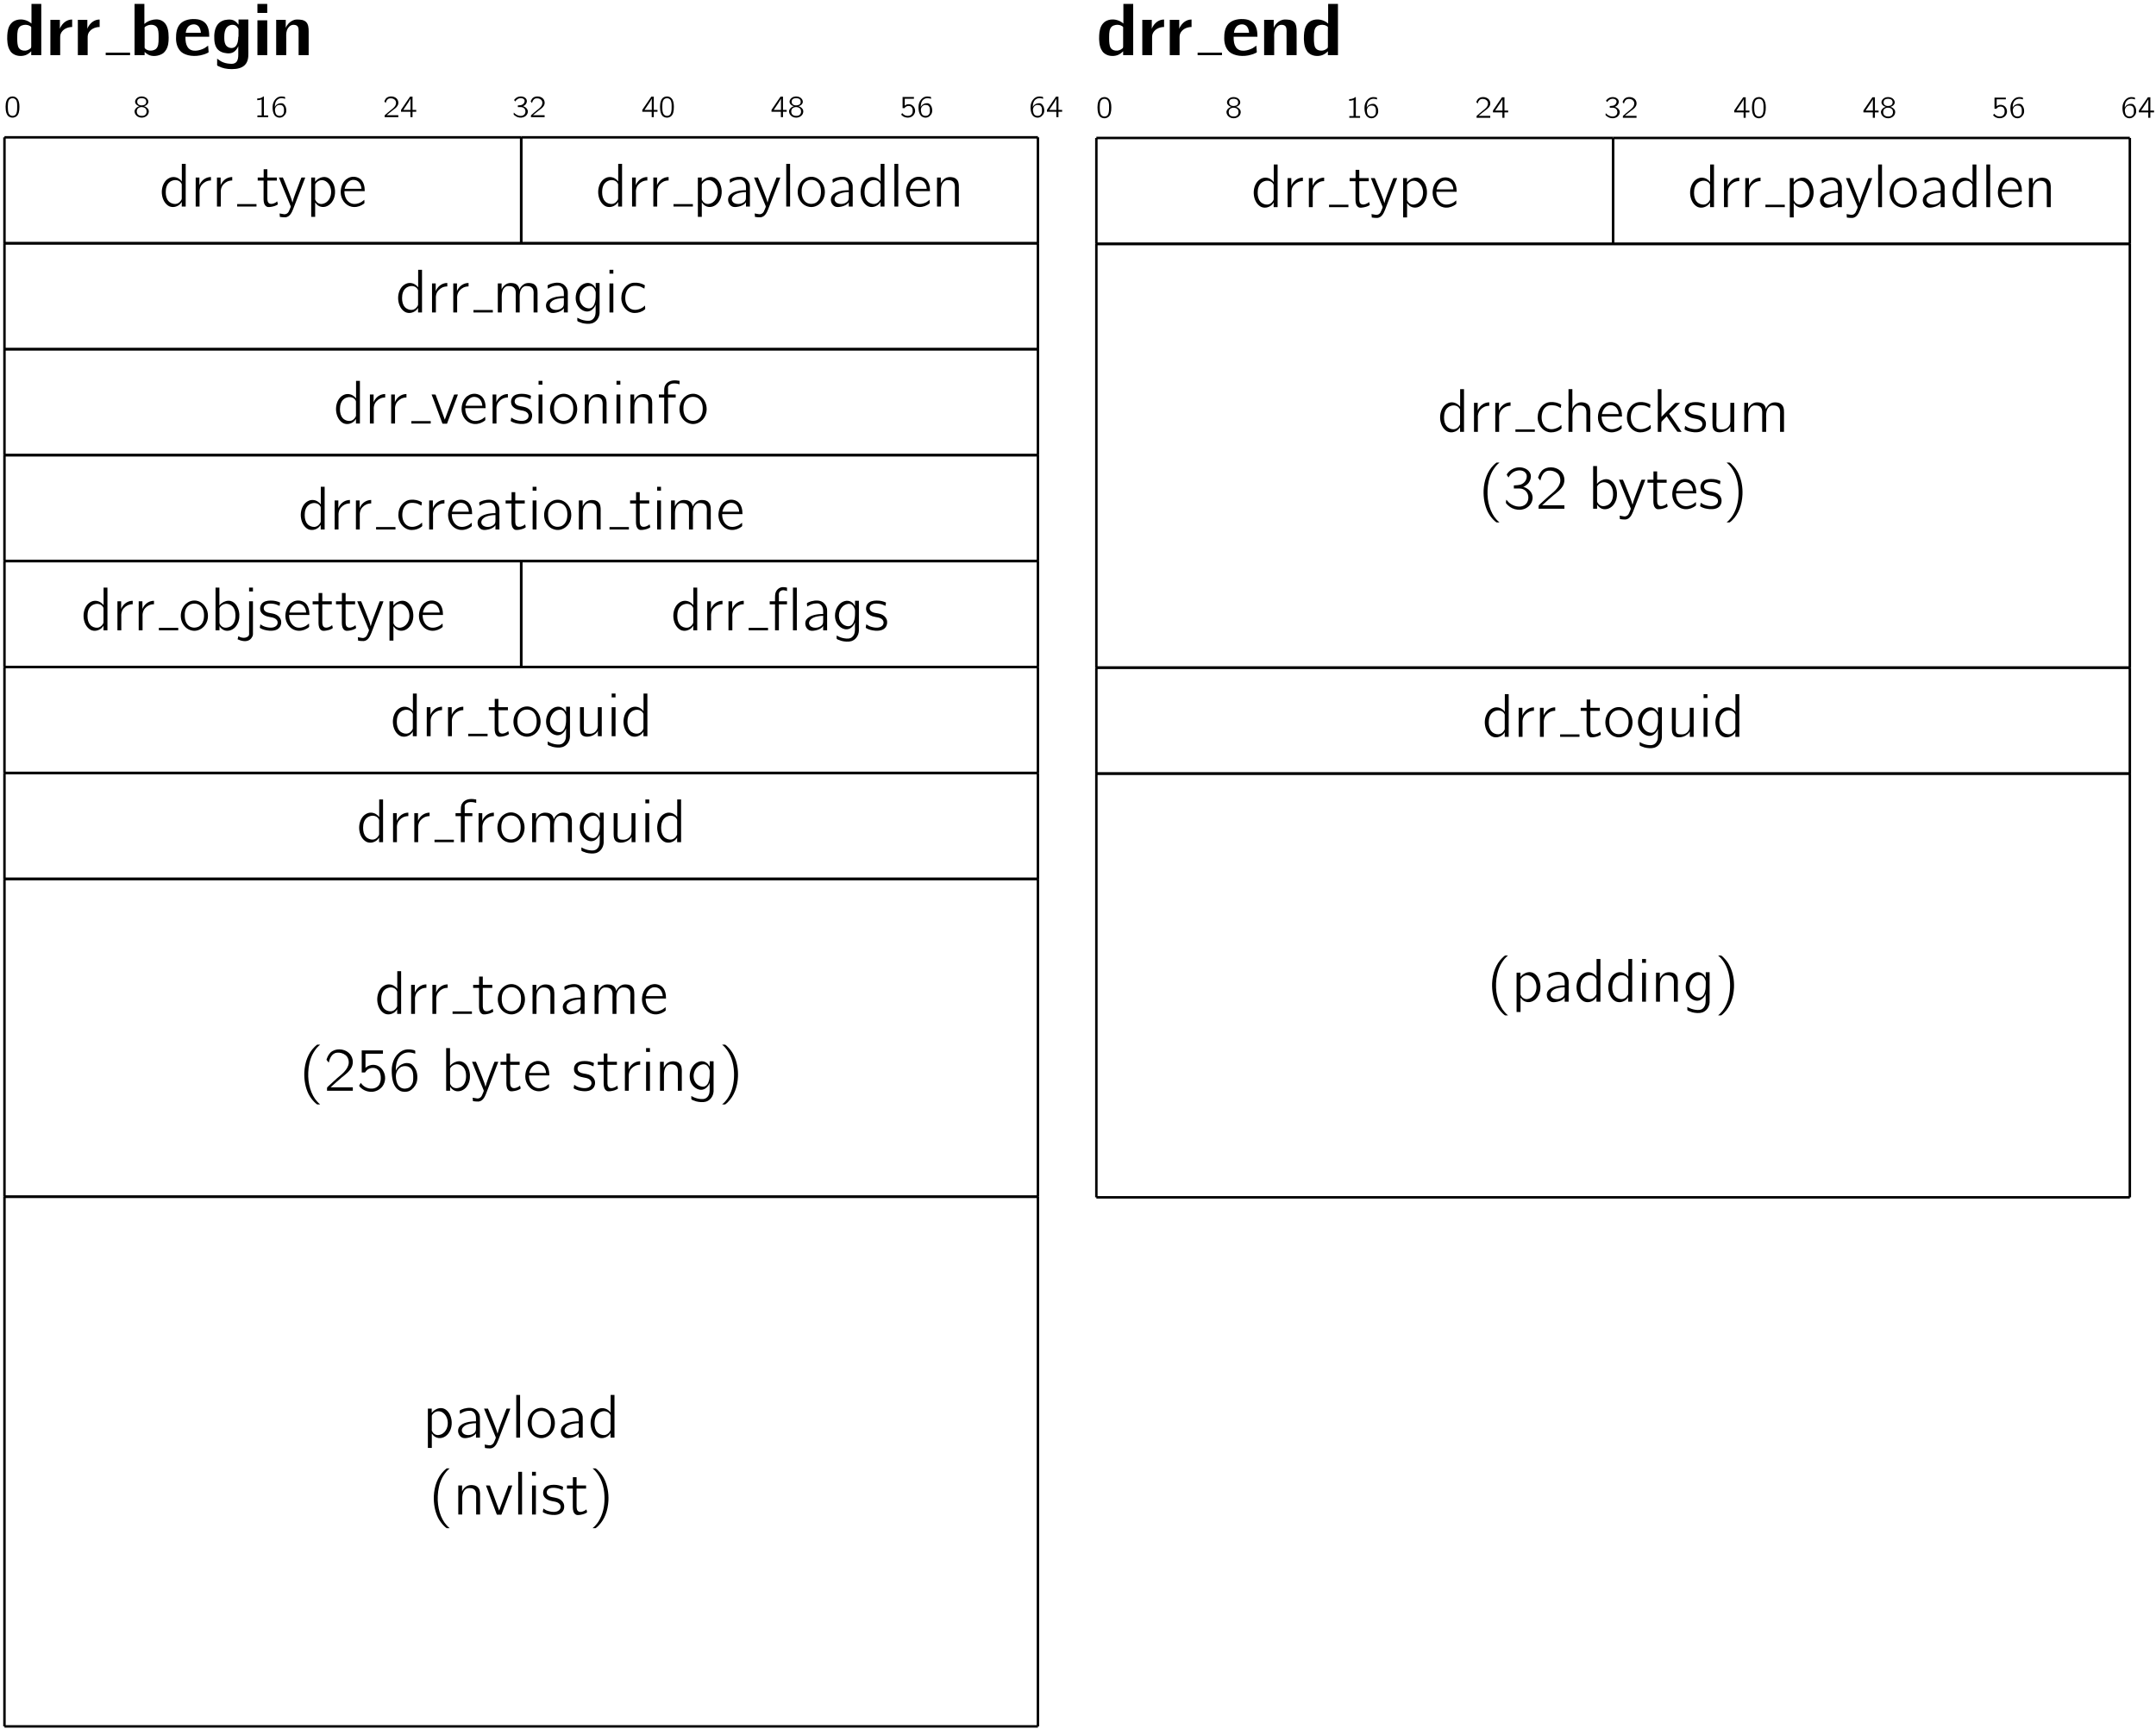 <?xml version="1.0" encoding="UTF-8"?>
<svg xmlns="http://www.w3.org/2000/svg" xmlns:xlink="http://www.w3.org/1999/xlink" width="419pt" height="336pt" viewBox="0 0 419 336" version="1.1"><!--latexit:AAAITHjazVVbbBRVGD5nD3SBpXTbQoFy6WAXbHEp2+22W0QuLaWI2AXZtizdXeqZ
mbO7Q+eymTlTukyanGDkRWOIMUaNEimJEWJEjCEGNeHFEEM0CqiJD2qMPpioMcT4
Ykw8M7sUCmviozPZ7H/+2/n/77+MWFQVi0YiN6EPzZtfc2wqFZokpqUYeipkiEeJ
RK3DIWxKBYWzh0PUKDYAePL1C8F1/gXrHmgNrd/wYFv7xoc6e7ds69vzaGL/oVRm
XJILqmHRkZBuq+qNhYsCi5uEQ4lkxwQpWWP8v+J3NCSp2LLO1S6pC9Y3NC5dxnwM
sXlsPqthfraALWSLzi1fsbJ51eo1a1tYgC1mS1gdq2fNbBVbw9YyISVii6iKTkYk
QzXMYc2QyQhVqEpSRZNgTVRJVsN5XckpEqY8pWEZUzIerBOxNJE3DVuXd7mGY5Zh
mxIZJlO0FVSeG+FNgY7NkZFE8uCe/kwi6Skmi1gigxGBvyAIWe31aFese6ycho41
kiqTxDpUMZjpid8mU4nkfi/voO964OGtjxzmQFjUVPQ8Cx7gjrbv4IElkkM2xTzu
pCc5u31nnNuVDzf6A7sGdg/OnnlQfZRTok2JxRrYStY4Xg+XZmRDsjWiUy+UdGek
SLMONqkiqWR6Uca2CE9iAudJmpNu0FbW8eCbFtZzjizkDJP/dCp43LstHKxZVkkT
uaaGacG6V+Yyq8nSNs31Zh1FL/JQdal8Uc5WBWoItFQkgqyYHBi1xAksmQqPVZAK
2MQS5a045xaxRElOIao8JxVH0kRTyRfoXK5mq9yVoU67Pbh339CZx9jSM4+zZWzF
aCI5yFO8eeCJg4Hk8MgoPyeV44RjmxtUcd7i5wSHpnVnW7kbgkHWxJaPDhk6lgxe
rMNjFQ8z6XiF4tzsEV6TAUVyWw2bpZlsnDOfxOPBhrtKJZerNyPGq/Jnr7xOArm8
OzVU4YH0ffDNz1c6TrSw1dylcpTfOcBbeWYiXqHcdtU2RwY7Bf4CVus2S3H3IGsp
twVqzIgkr+izkFjTTpSDZdmiRbx4NzqyaWbGPS0uKGvfQTstKvSYItPCtkhHtJto
Wacn5qoptECwTEwnEu4Nd/aEo7FwVzQci4RjveHunjBXEjIZT080ppyu6HT5Grfq
XHIvu4hLqoFllehls2OGKbsKnRU5H2ZFqi6qLC1FzxnVFSS+EdxE+eUc0Oph8cVk
EfovweXcxqjumxp5W5Gry3Kmod0v7Zq1dEeQi4S2aHeP4AIulLdC+1yD7mmngo6n
rE+6a7udl4Do8t1TUaWmXIPrTVru8nJ4+Yj2vytw7HaRCkSasGzNy7Er6uFhtf93
0LmftiKWZQ+/+7DxzncmgE+SPTkebJxdundG96ydjXvreB8pEbmv8vn7onR82DQM
yiBYAOpBM2gFm0AUxEEaYFAAReCAE+BZ8Bw4BZ4HL4AXwUvgFfAqOA3eBOfBW+Bt
8A54F7wHLoH3wWXwIfgYXAOfg6/Ad+BXcAvOg3VwBWyB62EUboFb4TbYD4fgKDwC
MVSgCSkswafg0/AkfAa+Bs/A8/AivAyvwk/gNfip7yffL77ffL/7bvn+8P3p+xvV
oFrUhNagDagNbURh1IV60Q7Uj/aiBEqjI0hCU8hBp9DL6DR6A11AF9El9BG6gq6i
z9CX6Gv0Lfoe/YB+rPnLD/xN/mZ/2L/ZHysvJh+sfCIdMOfx9/wDN9fQ+A==
-->
<defs>
<g>
<symbol overflow="visible" id="glyph0-0">
<path style="stroke:none;" d=""/>
</symbol>
<symbol overflow="visible" id="glyph0-1">
<path style="stroke:none;" d="M 5.25 -9.953 L 5.25 -6.141 C 4.828 -6.516 4.312 -6.766 3.766 -6.875 C 2.891 -7.047 1.859 -6.844 1.281 -6.141 C 0.734 -5.516 0.594 -4.656 0.547 -3.859 C 0.484 -2.875 0.594 -1.766 0.953 -1.109 C 1.078 -0.891 1.203 -0.656 1.391 -0.484 C 2.094 0.188 3.219 0.312 4.109 0 C 4.531 -0.156 4.891 -0.438 5.203 -0.75 L 5.203 0 L 7.156 0 L 7.156 -9.953 Z M 4.906 -5.688 C 4.984 -5.641 5.125 -5.578 5.172 -5.5 C 5.234 -5.391 5.203 -5.203 5.203 -5.094 L 5.203 -1.719 C 5.203 -1.438 5.156 -1.359 4.938 -1.219 C 4.672 -1.016 4.375 -0.906 4.062 -0.875 C 3.578 -0.828 3.031 -1 2.766 -1.438 C 2.531 -1.812 2.484 -2.562 2.484 -3.109 L 2.484 -3.562 C 2.484 -4.391 2.531 -5.219 3.078 -5.609 C 3.172 -5.688 3.266 -5.719 3.375 -5.766 C 3.875 -5.953 4.438 -5.953 4.906 -5.688 Z M 4.906 -5.688 "/>
</symbol>
<symbol overflow="visible" id="glyph0-2">
<path style="stroke:none;" d="M 2.719 -5.125 L 2.719 -6.859 L 0.875 -6.859 L 0.875 0 L 2.781 0 L 2.781 -3.359 C 2.781 -3.594 2.781 -3.844 2.859 -4.078 C 3.172 -5 4.188 -5.469 5.109 -5.469 L 5.109 -6.922 C 4.25 -6.922 3.516 -6.453 3.047 -5.75 C 2.922 -5.562 2.781 -5.344 2.719 -5.125 Z M 2.719 -5.125 "/>
</symbol>
<symbol overflow="visible" id="glyph0-3">
<path style="stroke:none;" d="M 0.875 -9.953 L 0.875 0 L 2.828 0 L 2.828 -0.625 C 3.125 -0.344 3.453 -0.094 3.859 0.047 C 4.812 0.359 5.969 0.016 6.516 -0.438 C 6.703 -0.609 6.844 -0.781 6.969 -0.984 C 7.438 -1.703 7.5 -2.594 7.5 -3.422 C 7.5 -4.672 7.297 -5.781 6.562 -6.422 C 5.438 -7.422 3.578 -6.812 2.781 -6.062 L 2.781 -9.953 Z M 5.234 -5.391 C 5.516 -5 5.547 -4.281 5.547 -3.703 L 5.547 -3.234 C 5.547 -2.391 5.516 -1.594 4.984 -1.172 C 4.516 -0.844 3.719 -0.734 3.109 -1.125 C 3.016 -1.188 2.891 -1.281 2.859 -1.375 C 2.812 -1.453 2.828 -1.547 2.828 -1.641 L 2.828 -5.016 C 2.828 -5.141 2.781 -5.328 2.859 -5.438 C 2.906 -5.516 3.031 -5.578 3.109 -5.625 C 3.766 -6.016 4.781 -6.031 5.234 -5.391 Z M 5.234 -5.391 "/>
</symbol>
<symbol overflow="visible" id="glyph0-4">
<path style="stroke:none;" d="M 6.672 -1.844 C 6.422 -1.688 6.219 -1.5 5.969 -1.359 C 5.062 -0.875 3.438 -0.453 2.703 -1.547 C 2.344 -2.109 2.266 -2.672 2.266 -3.578 L 6.891 -3.578 C 6.891 -4.484 6.781 -5.516 6.156 -6.203 C 5.766 -6.625 5.234 -6.859 4.672 -6.953 C 3.344 -7.156 2.016 -6.859 1.297 -6.125 C 0.562 -5.359 0.422 -4.266 0.438 -3.234 C 0.438 -2.297 0.719 -1.281 1.453 -0.625 C 2.359 0.156 4.141 0.391 5.703 -0.094 C 5.984 -0.156 6.219 -0.266 6.484 -0.391 C 6.562 -0.438 6.719 -0.469 6.75 -0.562 C 6.781 -0.594 6.766 -0.625 6.766 -0.672 C 6.734 -1.078 6.703 -1.469 6.672 -1.844 Z M 5.266 -4.344 L 2.328 -4.344 C 2.359 -4.844 2.609 -5.359 2.891 -5.625 C 3.391 -6.047 4.219 -6.125 4.719 -5.688 C 5.094 -5.359 5.234 -4.812 5.266 -4.344 Z M 5.266 -4.344 "/>
</symbol>
<symbol overflow="visible" id="glyph0-5">
<path style="stroke:none;" d="M 5.188 -1.734 L 5.203 -1.734 L 5.203 -0.156 C 5.203 0.453 5.156 1 4.781 1.391 C 4.453 1.688 4.016 1.719 3.594 1.672 C 2.984 1.641 2.391 1.5 1.844 1.203 C 1.578 1.047 1.344 0.844 1.094 0.688 L 1.094 1.656 C 1.094 1.75 1.062 1.938 1.125 2.016 C 1.188 2.094 1.328 2.141 1.438 2.188 C 2.109 2.531 2.938 2.719 3.922 2.719 C 4.922 2.719 6.078 2.547 6.703 1.656 C 7.281 0.812 7.156 -0.266 7.156 -1.219 L 7.156 -6.922 L 5.25 -6.922 L 5.25 -5.922 C 4.766 -6.547 4.281 -7 3.172 -6.906 C 2.422 -6.859 1.688 -6.578 1.219 -5.984 C 0.578 -5.156 0.484 -4.016 0.547 -3.016 C 0.578 -2.453 0.688 -1.875 1 -1.391 C 1.453 -0.703 2.219 -0.422 3.016 -0.359 C 3.938 -0.266 4.469 -0.609 4.891 -1.172 C 5 -1.344 5.141 -1.531 5.188 -1.734 Z M 5.25 -3.578 L 5.203 -3.578 C 5.203 -2.969 5.125 -2.219 4.703 -1.734 C 4.297 -1.266 3.547 -1.297 3.062 -1.656 C 2.922 -1.75 2.828 -1.875 2.734 -2.031 C 2.469 -2.531 2.484 -3.094 2.484 -3.625 C 2.484 -4.219 2.578 -4.922 2.969 -5.391 C 3.359 -5.844 4.062 -6.031 4.609 -5.781 C 4.812 -5.688 5 -5.5 5.125 -5.297 C 5.281 -5.094 5.25 -4.938 5.25 -4.578 Z M 5.25 -3.578 "/>
</symbol>
<symbol overflow="visible" id="glyph0-6">
<path style="stroke:none;" d="M 0.875 -9.953 L 0.875 -8.203 L 2.781 -8.203 L 2.781 -9.953 Z M 0.875 -6.766 L 0.875 0 L 2.781 0 L 2.781 -6.766 Z M 0.875 -6.766 "/>
</symbol>
<symbol overflow="visible" id="glyph0-7">
<path style="stroke:none;" d="M 2.734 -5.328 L 2.719 -5.328 L 2.719 -6.859 L 0.859 -6.859 L 0.859 0 L 2.812 0 L 2.812 -3.031 C 2.812 -3.641 2.75 -4.297 2.969 -4.891 C 3.156 -5.359 3.516 -5.781 4.031 -5.875 C 4.375 -5.922 4.719 -5.859 4.906 -5.703 C 5.297 -5.422 5.219 -4.719 5.219 -4.141 L 5.219 0 L 7.172 0 L 7.172 -3.984 C 7.172 -4.766 7.219 -5.531 6.922 -6.094 C 6.656 -6.641 6.078 -6.875 5.391 -6.906 C 5.062 -6.938 4.734 -6.938 4.406 -6.859 C 3.844 -6.703 3.359 -6.328 3.031 -5.859 C 2.906 -5.688 2.797 -5.516 2.734 -5.328 Z M 2.734 -5.328 "/>
</symbol>
<symbol overflow="visible" id="glyph1-0">
<path style="stroke:none;" d=""/>
</symbol>
<symbol overflow="visible" id="glyph1-1">
<path style="stroke:none;" d="M 1.578 -4.016 C 1.438 -4 1.297 -3.984 1.156 -3.922 C 0.531 -3.688 0.312 -2.859 0.312 -2.062 C 0.312 -1.938 0.312 -1.812 0.328 -1.688 C 0.344 -1.141 0.469 -0.594 0.781 -0.25 C 1.047 0.016 1.438 0.125 1.797 0.094 C 2.016 0.062 2.219 -0.016 2.375 -0.125 C 2.891 -0.484 3 -1.219 3 -2.016 C 3 -2.688 2.891 -3.266 2.562 -3.625 C 2.328 -3.906 1.938 -4.062 1.578 -4.016 Z M 2.078 -3.578 C 2.141 -3.547 2.203 -3.5 2.25 -3.453 C 2.484 -3.234 2.547 -2.797 2.562 -2.406 C 2.562 -2.328 2.562 -2.25 2.562 -2.156 L 2.562 -1.859 C 2.562 -1.344 2.516 -0.844 2.297 -0.531 C 2 -0.156 1.359 -0.141 1.047 -0.531 C 0.969 -0.609 0.922 -0.703 0.891 -0.812 C 0.781 -1.109 0.75 -1.5 0.75 -1.875 L 0.75 -2.188 C 0.75 -2.266 0.766 -2.328 0.766 -2.406 C 0.766 -2.891 0.875 -3.344 1.203 -3.547 C 1.438 -3.703 1.797 -3.734 2.078 -3.578 Z M 2.078 -3.578 "/>
</symbol>
<symbol overflow="visible" id="glyph1-2">
<path style="stroke:none;" d="M 1.219 -2.125 C 0.812 -2.016 0.438 -1.734 0.312 -1.359 C 0.188 -0.984 0.359 -0.562 0.641 -0.297 C 0.922 -0.016 1.328 0.109 1.719 0.094 C 2.25 0.078 2.812 -0.234 2.984 -0.766 C 3.047 -0.938 3.062 -1.125 3.016 -1.328 C 2.906 -1.734 2.516 -2.016 2.109 -2.125 C 2.172 -2.141 2.219 -2.156 2.281 -2.172 C 2.5 -2.266 2.734 -2.422 2.844 -2.625 C 3.078 -3 2.891 -3.469 2.562 -3.734 C 2.219 -4 1.734 -4.078 1.297 -3.984 C 0.938 -3.906 0.594 -3.672 0.438 -3.312 C 0.391 -3.203 0.359 -3.062 0.375 -2.922 C 0.406 -2.609 0.641 -2.375 0.922 -2.234 C 1.016 -2.188 1.109 -2.141 1.219 -2.125 Z M 1.797 -3.688 C 2 -3.656 2.219 -3.609 2.375 -3.453 C 2.609 -3.203 2.609 -2.766 2.359 -2.516 C 2.219 -2.375 2 -2.312 1.812 -2.297 C 1.516 -2.266 1.172 -2.297 0.953 -2.531 C 0.719 -2.766 0.719 -3.25 0.969 -3.484 C 1.172 -3.656 1.484 -3.703 1.797 -3.688 Z M 1.547 -1.953 C 1.875 -1.969 2.25 -1.891 2.453 -1.625 C 2.672 -1.328 2.672 -0.797 2.391 -0.5 C 2.25 -0.344 2.016 -0.266 1.812 -0.25 C 1.516 -0.234 1.156 -0.266 0.922 -0.5 C 0.656 -0.781 0.609 -1.375 0.922 -1.688 C 1.094 -1.859 1.328 -1.938 1.547 -1.953 Z M 1.547 -1.953 "/>
</symbol>
<symbol overflow="visible" id="glyph1-3">
<path style="stroke:none;" d="M 0.672 -3.625 L 0.672 -3.297 C 0.969 -3.297 1.25 -3.344 1.531 -3.453 L 1.531 -0.328 L 0.703 -0.328 L 0.703 0 L 2.797 0 L 2.797 -0.328 L 1.969 -0.328 L 1.969 -4.016 C 1.922 -4.016 1.891 -4.031 1.859 -4.016 C 1.812 -4 1.766 -3.953 1.734 -3.922 C 1.484 -3.719 1.047 -3.625 0.672 -3.625 Z M 0.672 -3.625 "/>
</symbol>
<symbol overflow="visible" id="glyph1-4">
<path style="stroke:none;" d="M 0.781 -2 L 0.766 -2 C 0.766 -2.516 0.875 -3.109 1.312 -3.438 C 1.594 -3.656 2 -3.766 2.484 -3.641 C 2.578 -3.625 2.672 -3.578 2.766 -3.562 L 2.766 -3.797 C 2.766 -3.828 2.766 -3.875 2.75 -3.891 C 2.719 -3.953 2.359 -4 2.359 -4 C 1.812 -4.078 1.406 -3.938 1.094 -3.688 C 0.719 -3.375 0.469 -2.922 0.375 -2.453 C 0.328 -2.203 0.328 -1.969 0.328 -1.734 C 0.359 -1.172 0.453 -0.734 0.719 -0.375 C 1.062 0.078 1.703 0.219 2.203 -0.016 C 2.438 -0.125 2.625 -0.312 2.766 -0.516 C 2.969 -0.797 3.016 -1.141 2.984 -1.469 C 2.969 -1.656 2.938 -1.812 2.875 -1.984 C 2.766 -2.25 2.562 -2.531 2.312 -2.656 C 2.188 -2.703 2.062 -2.703 1.938 -2.703 C 1.609 -2.703 1.297 -2.578 1.047 -2.359 C 0.969 -2.281 0.812 -2.109 0.781 -2 Z M 1.703 -2.375 C 1.906 -2.375 2.109 -2.344 2.281 -2.203 C 2.312 -2.156 2.359 -2.109 2.391 -2.062 C 2.547 -1.844 2.547 -1.578 2.547 -1.328 C 2.547 -0.922 2.516 -0.688 2.281 -0.453 C 2.094 -0.281 1.875 -0.234 1.641 -0.25 C 1.391 -0.25 1.141 -0.375 1 -0.578 C 0.922 -0.703 0.875 -0.859 0.844 -1.016 C 0.797 -1.203 0.766 -1.422 0.812 -1.609 C 0.891 -2.047 1.25 -2.391 1.703 -2.375 Z M 1.703 -2.375 "/>
</symbol>
<symbol overflow="visible" id="glyph1-5">
<path style="stroke:none;" d="M 0.531 -2.75 C 0.625 -3.094 0.781 -3.469 1.156 -3.609 C 1.297 -3.656 1.438 -3.672 1.594 -3.656 C 1.906 -3.641 2.219 -3.516 2.406 -3.25 C 2.531 -3.062 2.562 -2.859 2.531 -2.641 C 2.469 -2.078 1.953 -1.703 1.531 -1.375 C 1.203 -1.125 0.516 -0.516 0.516 -0.516 L 0.391 -0.406 C 0.328 -0.344 0.328 -0.359 0.328 -0.234 L 0.328 0 L 2.984 0 L 2.984 -0.375 L 0.719 -0.375 C 0.953 -0.578 1.641 -1.156 1.844 -1.297 C 2.203 -1.578 2.641 -1.844 2.859 -2.266 C 3.125 -2.75 2.969 -3.375 2.562 -3.703 C 2.094 -4.094 1.25 -4.141 0.75 -3.781 C 0.562 -3.641 0.422 -3.422 0.328 -3.203 C 0.312 -3.156 0.281 -3.094 0.281 -3.047 C 0.297 -3.016 0.328 -2.984 0.359 -2.953 C 0.406 -2.891 0.469 -2.812 0.531 -2.75 Z M 0.531 -2.75 "/>
</symbol>
<symbol overflow="visible" id="glyph1-6">
<path style="stroke:none;" d="M 0.188 -1.047 L 2.016 -1.047 L 2.016 0 L 2.422 0 L 2.422 -1.047 L 3.141 -1.047 L 3.141 -1.406 L 2.422 -1.406 L 2.422 -3.984 L 2.078 -3.984 C 2.031 -3.984 1.969 -4 1.938 -3.969 C 1.891 -3.938 1.812 -3.781 1.797 -3.766 L 1.438 -3.25 C 1.297 -3.047 0.328 -1.609 0.25 -1.5 C 0.188 -1.438 0.188 -1.406 0.188 -1.281 Z M 2.031 -3.594 L 2.031 -1.406 L 0.625 -1.406 L 1.516 -2.734 C 1.688 -3.016 1.875 -3.281 2.031 -3.594 Z M 2.031 -3.594 "/>
</symbol>
<symbol overflow="visible" id="glyph1-7">
<path style="stroke:none;" d="M 0.594 -3.047 C 0.844 -3.453 1.297 -3.734 1.797 -3.688 C 2.141 -3.656 2.469 -3.469 2.422 -3.047 C 2.375 -2.703 2.094 -2.453 1.797 -2.359 C 1.609 -2.312 1.297 -2.297 1.109 -2.281 L 1.109 -1.953 L 1.5 -1.953 C 1.578 -1.953 1.672 -1.953 1.75 -1.953 C 1.969 -1.938 2.188 -1.859 2.344 -1.703 C 2.609 -1.453 2.656 -1 2.484 -0.672 C 2.422 -0.547 2.312 -0.453 2.188 -0.375 C 1.891 -0.188 1.484 -0.219 1.156 -0.328 C 0.922 -0.406 0.719 -0.531 0.531 -0.688 C 0.453 -0.75 0.406 -0.812 0.328 -0.891 C 0.328 -0.812 0.312 -0.734 0.297 -0.672 C 0.281 -0.578 0.266 -0.547 0.328 -0.484 L 0.438 -0.375 C 0.609 -0.234 0.812 -0.109 1.031 -0.016 C 1.5 0.156 2.047 0.141 2.484 -0.125 C 2.906 -0.406 3.203 -0.953 2.969 -1.453 C 2.812 -1.797 2.5 -2 2.125 -2.125 C 2.344 -2.234 2.5 -2.328 2.656 -2.531 C 2.781 -2.703 2.906 -2.984 2.844 -3.266 C 2.797 -3.562 2.547 -3.781 2.281 -3.906 C 1.891 -4.078 1.422 -4.047 1.031 -3.891 C 0.844 -3.797 0.656 -3.672 0.516 -3.5 C 0.484 -3.484 0.391 -3.375 0.391 -3.328 C 0.391 -3.297 0.531 -3.109 0.594 -3.047 Z M 0.594 -3.047 "/>
</symbol>
<symbol overflow="visible" id="glyph1-8">
<path style="stroke:none;" d="M 0.562 -3.922 L 0.562 -1.75 L 0.812 -1.75 C 0.859 -1.75 0.906 -1.734 0.938 -1.75 C 0.969 -1.766 0.984 -1.812 1 -1.844 C 1.047 -1.891 1.094 -1.938 1.141 -1.984 C 1.406 -2.188 1.797 -2.25 2.094 -2.109 C 2.438 -1.953 2.531 -1.578 2.531 -1.234 C 2.531 -1.016 2.5 -0.812 2.375 -0.625 C 2.141 -0.266 1.641 -0.188 1.25 -0.281 C 0.922 -0.359 0.672 -0.562 0.484 -0.797 C 0.469 -0.766 0.297 -0.531 0.297 -0.5 C 0.297 -0.469 0.328 -0.453 0.328 -0.438 C 0.531 -0.234 0.719 -0.094 1.016 0 C 1.562 0.188 2.219 0.094 2.625 -0.328 C 2.812 -0.531 2.938 -0.781 2.984 -1.047 C 3.078 -1.797 2.531 -2.594 1.609 -2.516 C 1.344 -2.484 1.172 -2.375 0.984 -2.234 L 0.984 -3.578 L 2.766 -3.578 L 2.766 -3.922 Z M 0.562 -3.922 "/>
</symbol>
<symbol overflow="visible" id="glyph2-0">
<path style="stroke:none;" d=""/>
</symbol>
<symbol overflow="visible" id="glyph2-1">
<path style="stroke:none;" d="M 4.453 -8.297 L 4.453 -4.891 L 4.438 -4.891 C 4.328 -5.062 4.172 -5.219 4 -5.328 C 3.469 -5.75 2.719 -5.859 2.094 -5.578 C 1.75 -5.422 1.453 -5.188 1.219 -4.891 C 0.078 -3.406 0.484 -0.859 1.953 -0.078 C 2.625 0.25 3.438 0.094 4 -0.375 C 4.141 -0.516 4.328 -0.688 4.422 -0.891 L 4.438 -0.891 L 4.438 0 L 5.203 0 L 5.203 -8.297 Z M 4.406 -4.422 C 4.453 -4.312 4.438 -4.172 4.438 -4.047 L 4.438 -1.656 C 4.438 -1.375 4.406 -1.359 4.25 -1.125 C 4.016 -0.781 3.656 -0.531 3.234 -0.5 C 2.734 -0.469 2.172 -0.688 1.859 -1.062 C 1.469 -1.5 1.328 -2.094 1.328 -2.797 C 1.328 -3.531 1.5 -4.328 2.125 -4.781 C 2.25 -4.875 2.375 -4.953 2.516 -5 C 3.25 -5.312 4.094 -5.094 4.406 -4.422 Z M 4.406 -4.422 "/>
</symbol>
<symbol overflow="visible" id="glyph2-2">
<path style="stroke:none;" d="M 1.703 -4.141 L 1.688 -4.141 L 1.688 -5.641 L 0.969 -5.641 L 0.969 0 L 1.719 0 L 1.719 -2.719 C 1.719 -2.891 1.703 -3.062 1.734 -3.234 C 1.797 -3.641 1.953 -4.031 2.234 -4.312 C 2.625 -4.734 3.172 -5.062 3.938 -5.062 L 3.938 -5.734 C 3.172 -5.734 2.469 -5.359 2.016 -4.734 C 1.891 -4.547 1.75 -4.359 1.703 -4.141 Z M 1.703 -4.141 "/>
</symbol>
<symbol overflow="visible" id="glyph2-3">
<path style="stroke:none;" d="M 1.391 -7.25 L 1.391 -5.641 L 0.234 -5.641 L 0.234 -5.047 L 1.375 -5.047 L 1.375 -1.828 C 1.375 -1.297 1.344 -0.672 1.688 -0.234 C 1.812 -0.062 2.016 0.062 2.219 0.094 C 2.656 0.141 3.328 -0.031 3.578 -0.125 C 3.703 -0.172 4.094 -0.328 4.141 -0.438 C 4.172 -0.484 4.016 -1 4.016 -1 L 3.734 -0.781 C 3.328 -0.547 2.625 -0.328 2.297 -0.766 C 2.062 -1.094 2.109 -1.609 2.109 -2.109 L 2.109 -5.047 L 3.953 -5.047 L 3.953 -5.641 L 2.109 -5.641 L 2.109 -7.25 Z M 1.391 -7.25 "/>
</symbol>
<symbol overflow="visible" id="glyph2-4">
<path style="stroke:none;" d="M 0.172 -5.641 C 0.234 -5.453 0.328 -5.266 0.406 -5.078 L 0.75 -4.203 C 0.844 -3.984 2.375 -0.234 2.391 -0.219 C 2.469 -0.047 2.484 -0.031 2.422 0.172 C 2.312 0.422 2.156 0.828 2.047 1.031 C 1.859 1.312 1.594 1.547 1.109 1.484 C 0.844 1.453 0.578 1.406 0.297 1.344 L 0.359 2.016 C 0.625 2.062 1.172 2.109 1.438 2.094 C 2.266 2.016 2.672 1.172 2.922 0.531 C 3.031 0.203 4.625 -3.906 4.625 -3.906 L 5.047 -5.016 C 5.125 -5.219 5.234 -5.422 5.281 -5.641 L 4.75 -5.641 C 4.688 -5.641 4.594 -5.656 4.547 -5.625 C 4.5 -5.578 4.141 -4.594 4.031 -4.297 C 3.734 -3.5 2.953 -1.547 2.797 -0.766 C 2.656 -1.359 2.422 -1.938 2.203 -2.516 C 2.094 -2.797 1.016 -5.547 0.938 -5.625 C 0.891 -5.672 0.781 -5.641 0.734 -5.641 Z M 0.172 -5.641 "/>
</symbol>
<symbol overflow="visible" id="glyph2-5">
<path style="stroke:none;" d="M 1.719 -4.828 L 1.719 -5.641 L 0.969 -5.641 L 0.969 2 L 1.734 2 L 1.734 -0.797 C 1.906 -0.562 2.094 -0.344 2.344 -0.172 C 3.234 0.375 4.328 0.031 4.969 -0.828 C 5.719 -1.812 5.781 -3.281 5.281 -4.406 C 4.984 -5.062 4.406 -5.672 3.656 -5.734 C 2.984 -5.797 2.359 -5.453 2.016 -5.141 C 1.906 -5.047 1.812 -4.938 1.719 -4.828 Z M 2.922 -5.125 C 3.734 -5.188 4.406 -4.547 4.672 -3.812 C 5.047 -2.797 4.812 -1.453 3.875 -0.812 C 3.641 -0.656 3.344 -0.531 3 -0.5 C 2.453 -0.469 1.984 -0.797 1.766 -1.297 C 1.703 -1.422 1.734 -1.578 1.734 -1.703 L 1.734 -4.109 C 1.734 -4.422 1.797 -4.453 1.984 -4.656 C 2.234 -4.922 2.562 -5.094 2.922 -5.125 Z M 2.922 -5.125 "/>
</symbol>
<symbol overflow="visible" id="glyph2-6">
<path style="stroke:none;" d="M 5.094 -1.312 C 4.891 -1.156 4.719 -0.984 4.5 -0.859 C 3.75 -0.453 2.828 -0.328 2.172 -0.828 C 1.578 -1.25 1.234 -2.016 1.234 -2.984 L 5.188 -2.984 C 5.188 -3.891 4.984 -4.703 4.469 -5.219 C 3.969 -5.703 3.188 -5.891 2.516 -5.734 C 2.156 -5.656 1.844 -5.484 1.547 -5.266 C 0.812 -4.641 0.5 -3.656 0.516 -2.719 C 0.531 -1.5 1.359 -0.234 2.609 0.031 C 3.281 0.188 4.031 0.047 4.625 -0.297 C 4.75 -0.359 5.062 -0.562 5.125 -0.672 C 5.156 -0.734 5.094 -1.312 5.094 -1.312 Z M 4.547 -3.453 L 1.297 -3.453 C 1.312 -3.641 1.375 -3.812 1.453 -3.984 C 1.703 -4.609 2.266 -5.266 3.125 -5.172 C 3.938 -5.094 4.328 -4.531 4.5 -3.828 C 4.516 -3.703 4.531 -3.578 4.547 -3.453 Z M 4.547 -3.453 "/>
</symbol>
<symbol overflow="visible" id="glyph2-7">
<path style="stroke:none;" d="M 1.047 -4.609 C 1.125 -4.656 1.188 -4.703 1.266 -4.75 C 1.703 -5.016 2.219 -5.219 2.828 -5.219 C 2.969 -5.219 3.094 -5.234 3.234 -5.203 C 3.484 -5.125 3.734 -4.953 3.891 -4.719 C 4.062 -4.406 4.141 -4.203 4.141 -3.703 L 4.141 -3.172 C 2.875 -3.172 1.531 -2.906 0.938 -2.156 C 0.453 -1.547 0.641 -0.562 1.25 -0.125 C 1.562 0.109 1.938 0.125 2.312 0.078 C 2.844 0.016 3.391 -0.141 3.828 -0.484 C 3.938 -0.578 4.047 -0.703 4.141 -0.828 L 4.141 0 L 4.906 0 L 4.906 -3.156 C 4.906 -3.484 4.922 -3.812 4.891 -4.141 C 4.812 -4.672 4.5 -5.125 4.109 -5.422 C 3.5 -5.875 2.641 -5.859 1.828 -5.641 C 1.656 -5.594 1.078 -5.391 1 -5.266 C 0.969 -5.219 0.984 -5.141 0.984 -5.078 C 1.016 -4.922 1.031 -4.766 1.047 -4.609 Z M 4.141 -2.812 L 4.141 -1.906 C 4.141 -1.625 4.141 -1.359 3.984 -1.109 C 3.891 -0.953 3.734 -0.844 3.578 -0.75 C 2.922 -0.344 1.828 -0.422 1.5 -1.016 C 1.234 -1.453 1.484 -1.953 1.844 -2.219 C 2.328 -2.625 3.375 -2.812 4.141 -2.812 Z M 4.141 -2.812 "/>
</symbol>
<symbol overflow="visible" id="glyph2-8">
<path style="stroke:none;" d="M 0.953 -8.297 L 0.953 0 L 1.703 0 L 1.703 -8.297 Z M 0.953 -8.297 "/>
</symbol>
<symbol overflow="visible" id="glyph2-9">
<path style="stroke:none;" d="M 1.484 -5.141 C 0.297 -4.062 0.156 -2.094 1.172 -0.859 C 1.469 -0.484 1.922 -0.156 2.422 -0.016 C 3.297 0.266 4.094 -0.016 4.656 -0.438 C 5.625 -1.172 5.969 -2.484 5.672 -3.641 C 5.406 -4.688 4.578 -5.594 3.484 -5.766 C 2.625 -5.875 1.953 -5.547 1.484 -5.141 Z M 3.938 -5.016 C 4.641 -4.688 4.953 -3.938 5 -3.219 C 5.062 -2.375 4.906 -1.375 4.172 -0.844 C 4.047 -0.75 3.922 -0.688 3.797 -0.641 C 3.062 -0.375 2.281 -0.547 1.812 -1.094 C 1.484 -1.469 1.297 -2.016 1.266 -2.625 C 1.219 -3.438 1.344 -4.344 2.062 -4.859 C 2.531 -5.188 3.266 -5.312 3.938 -5.016 Z M 3.938 -5.016 "/>
</symbol>
<symbol overflow="visible" id="glyph2-10">
<path style="stroke:none;" d="M 1.703 -4.453 L 1.703 -5.641 L 0.969 -5.641 L 0.969 0 L 1.734 0 L 1.734 -2.625 C 1.734 -3.219 1.703 -3.812 1.953 -4.359 C 2.188 -4.828 2.578 -5.203 3.281 -5.125 C 3.625 -5.109 3.969 -5.016 4.188 -4.734 C 4.516 -4.328 4.438 -3.734 4.438 -3.25 L 4.438 0 L 5.203 0 L 5.203 -3.266 C 5.203 -3.844 5.266 -4.5 4.984 -5.016 C 4.719 -5.438 4.344 -5.672 3.719 -5.719 C 2.922 -5.781 2.359 -5.469 2 -4.969 C 1.891 -4.812 1.75 -4.641 1.703 -4.453 Z M 1.703 -4.453 "/>
</symbol>
<symbol overflow="visible" id="glyph2-11">
<path style="stroke:none;" d="M 1.703 -4.453 L 1.703 -5.641 L 0.969 -5.641 L 0.969 0 L 1.734 0 L 1.734 -2.609 C 1.734 -3.203 1.703 -3.812 1.953 -4.359 C 2.094 -4.641 2.297 -4.891 2.562 -5.031 C 2.797 -5.141 3.031 -5.156 3.281 -5.125 C 3.641 -5.109 3.984 -5.016 4.203 -4.719 C 4.531 -4.312 4.453 -3.734 4.453 -3.25 L 4.453 0 L 5.219 0 L 5.219 -2.609 C 5.219 -3.203 5.172 -3.812 5.438 -4.359 C 5.562 -4.641 5.766 -4.891 6.047 -5.031 C 6.281 -5.141 6.516 -5.156 6.766 -5.125 C 7.109 -5.109 7.453 -5.016 7.688 -4.719 C 8.016 -4.312 7.922 -3.734 7.922 -3.25 L 7.922 0 L 8.688 0 L 8.688 -3.172 C 8.688 -3.891 8.766 -4.703 8.312 -5.219 C 8.047 -5.562 7.625 -5.688 7.203 -5.719 C 6.875 -5.75 6.531 -5.719 6.234 -5.594 C 5.75 -5.359 5.359 -4.938 5.172 -4.453 C 5.141 -4.547 5.125 -4.672 5.094 -4.781 C 4.875 -5.359 4.453 -5.672 3.734 -5.719 C 3.531 -5.734 3.328 -5.75 3.125 -5.703 C 2.672 -5.625 2.266 -5.328 2 -4.969 C 1.891 -4.812 1.75 -4.641 1.703 -4.453 Z M 1.703 -4.453 "/>
</symbol>
<symbol overflow="visible" id="glyph2-12">
<path style="stroke:none;" d="M 4.422 -1.5 L 4.438 -1.5 L 4.438 -0.359 C 4.438 0.266 4.406 0.672 4.094 1.094 C 3.797 1.484 3.422 1.656 2.797 1.609 C 2.312 1.578 1.844 1.469 1.406 1.281 C 1.219 1.188 1.047 1.094 0.875 1.016 L 0.875 1.469 C 0.875 1.703 0.922 1.703 1.141 1.812 C 1.359 1.906 1.594 1.984 1.828 2.062 C 2.375 2.203 3.172 2.281 3.734 2.109 C 4.547 1.859 5.141 1.078 5.203 0.125 C 5.219 -0.031 5.203 -0.203 5.203 -0.375 L 5.203 -5.734 L 4.453 -5.734 L 4.453 -4.703 C 4.266 -5.016 4.062 -5.297 3.766 -5.484 C 2.969 -6.031 1.875 -5.641 1.281 -4.906 C 0.516 -4 0.328 -2.562 0.859 -1.5 C 1.344 -0.531 2.625 0.25 3.641 -0.469 C 3.969 -0.688 4.312 -1.109 4.422 -1.5 Z M 3.531 -5.109 C 3.953 -5.016 4.219 -4.609 4.359 -4.234 C 4.484 -3.953 4.453 -3.797 4.453 -3.375 C 4.453 -2.797 4.422 -2.203 4.203 -1.656 C 4.047 -1.219 3.719 -0.844 3.234 -0.797 C 3.078 -0.781 2.922 -0.812 2.766 -0.844 C 2.047 -1.016 1.531 -1.625 1.375 -2.344 C 1.141 -3.391 1.656 -4.656 2.719 -5.047 C 2.969 -5.125 3.234 -5.188 3.531 -5.109 Z M 3.531 -5.109 "/>
</symbol>
<symbol overflow="visible" id="glyph2-13">
<path style="stroke:none;" d="M 0.953 -8.297 L 0.953 -7.547 L 1.703 -7.547 L 1.703 -8.297 Z M 0.953 -5.641 L 0.953 0 L 1.703 0 L 1.703 -5.641 Z M 0.953 -5.641 "/>
</symbol>
<symbol overflow="visible" id="glyph2-14">
<path style="stroke:none;" d="M 5.156 -1.344 C 5.031 -1.25 4.922 -1.125 4.797 -1.031 C 4.141 -0.562 3.016 -0.234 2.188 -0.828 C 1.656 -1.234 1.328 -1.906 1.328 -2.812 C 1.328 -3.641 1.594 -4.578 2.391 -5 C 2.922 -5.281 3.891 -5.203 4.406 -4.969 C 4.547 -4.906 4.953 -4.656 5.047 -4.641 C 5.062 -4.781 5.094 -4.938 5.109 -5.078 C 5.156 -5.266 5.156 -5.297 4.969 -5.375 C 4.844 -5.438 4.703 -5.516 4.562 -5.562 C 4 -5.797 3.109 -5.875 2.469 -5.688 C 1.656 -5.438 1.016 -4.719 0.734 -3.922 C 0.609 -3.531 0.562 -3.125 0.562 -2.719 C 0.578 -1.484 1.406 -0.234 2.641 0.047 C 3.312 0.188 4.094 0.047 4.688 -0.281 C 4.781 -0.328 5.156 -0.578 5.203 -0.672 C 5.234 -0.734 5.156 -1.344 5.156 -1.344 Z M 5.156 -1.344 "/>
</symbol>
<symbol overflow="visible" id="glyph2-15">
<path style="stroke:none;" d="M 0.172 -5.641 C 0.219 -5.469 0.297 -5.281 0.375 -5.109 L 2.156 -0.312 C 2.188 -0.219 2.266 0 2.328 0.031 C 2.406 0.047 2.469 0.031 2.547 0.031 L 2.969 0.031 C 3.031 0.031 3.125 0.062 3.172 0 C 3.219 -0.031 3.234 -0.109 3.234 -0.156 L 5.109 -5.156 C 5.156 -5.312 5.25 -5.469 5.281 -5.641 C 5.031 -5.641 4.766 -5.656 4.547 -5.625 L 4.5 -5.516 L 2.734 -0.766 C 2.141 -2.391 1.547 -4.031 0.938 -5.625 C 0.703 -5.656 0.438 -5.641 0.172 -5.641 Z M 0.172 -5.641 "/>
</symbol>
<symbol overflow="visible" id="glyph2-16">
<path style="stroke:none;" d="M 0.469 -1.156 C 0.438 -0.984 0.406 -0.844 0.375 -0.672 C 0.359 -0.531 0.328 -0.484 0.438 -0.422 C 0.938 -0.125 1.516 0.016 2.203 0.078 C 2.875 0.125 3.719 0.031 4.172 -0.531 C 4.375 -0.781 4.516 -1.141 4.516 -1.516 C 4.516 -1.734 4.5 -1.938 4.406 -2.141 C 4.203 -2.625 3.766 -2.969 3.281 -3.141 C 3.047 -3.219 2.797 -3.266 2.562 -3.312 C 2.109 -3.391 1.609 -3.438 1.297 -3.812 C 1.047 -4.094 1.062 -4.531 1.297 -4.812 C 1.734 -5.359 2.969 -5.219 3.594 -5 C 3.828 -4.922 3.969 -4.812 4.203 -4.75 L 4.297 -5.391 C 3.75 -5.641 3.234 -5.781 2.469 -5.781 C 1.75 -5.781 1.094 -5.609 0.734 -5.156 C 0.406 -4.75 0.328 -4.141 0.531 -3.656 C 0.734 -3.172 1.219 -2.875 1.703 -2.719 C 2.391 -2.5 3.203 -2.562 3.641 -2.016 C 3.906 -1.688 3.875 -1.188 3.578 -0.891 C 2.984 -0.281 1.719 -0.516 0.984 -0.844 C 0.812 -0.938 0.641 -1.062 0.469 -1.156 Z M 0.469 -1.156 "/>
</symbol>
<symbol overflow="visible" id="glyph2-17">
<path style="stroke:none;" d="M 1.359 -5.641 L 0.328 -5.641 L 0.328 -5.047 L 1.359 -5.047 L 1.359 0 L 2.109 0 L 2.109 -5.047 L 3.594 -5.047 L 3.594 -5.641 L 2.109 -5.641 L 2.109 -6.688 C 2.109 -6.875 2.078 -7.062 2.141 -7.234 C 2.219 -7.422 2.406 -7.547 2.594 -7.656 C 3 -7.844 3.5 -7.812 3.938 -7.734 C 4.078 -7.703 4.203 -7.656 4.344 -7.625 L 4.344 -8.297 C 3.547 -8.438 2.656 -8.484 1.984 -7.938 C 1.875 -7.844 1.766 -7.75 1.688 -7.625 C 1.438 -7.297 1.359 -7 1.359 -6.406 Z M 1.359 -5.641 "/>
</symbol>
<symbol overflow="visible" id="glyph2-18">
<path style="stroke:none;" d="M 0.969 -8.297 L 0.969 0 L 1.734 0 L 1.734 -0.797 L 1.75 -0.797 C 1.828 -0.625 1.984 -0.453 2.141 -0.328 C 2.375 -0.141 2.609 0.016 2.969 0.078 C 3.719 0.188 4.453 -0.172 4.906 -0.734 C 5.453 -1.406 5.641 -2.266 5.594 -3.109 C 5.531 -4.219 4.938 -5.406 3.938 -5.688 C 3.328 -5.859 2.625 -5.625 2.141 -5.25 C 2 -5.141 1.828 -5 1.734 -4.828 L 1.719 -4.828 L 1.719 -8.297 Z M 2.922 -5.141 C 3.484 -5.188 4.062 -4.938 4.406 -4.484 C 4.703 -4.062 4.844 -3.516 4.844 -2.859 C 4.844 -1.953 4.531 -0.938 3.625 -0.641 C 2.938 -0.375 2.281 -0.484 1.891 -1.078 C 1.781 -1.266 1.734 -1.297 1.734 -1.578 L 1.734 -4 C 1.734 -4.109 1.703 -4.266 1.766 -4.375 C 1.969 -4.797 2.453 -5.094 2.922 -5.141 Z M 2.922 -5.141 "/>
</symbol>
<symbol overflow="visible" id="glyph2-19">
<path style="stroke:none;" d="M 1.312 -8.297 L 1.312 -7.547 L 2.062 -7.547 L 2.062 -8.297 Z M 1.312 -5.641 L 1.312 0.391 C 1.312 0.594 1.344 0.844 1.25 1.016 C 1.156 1.188 0.984 1.297 0.812 1.359 C 0.438 1.516 -0.016 1.469 -0.375 1.344 C -0.516 1.297 -0.641 1.203 -0.766 1.141 L -0.922 1.75 C -0.25 2.047 0.734 2.359 1.5 1.797 C 1.703 1.625 1.859 1.422 1.984 1.141 C 2.094 0.875 2.062 0.578 2.062 0.281 L 2.062 -5.641 Z M 1.312 -5.641 "/>
</symbol>
<symbol overflow="visible" id="glyph2-20">
<path style="stroke:none;" d="M 1.359 -5.641 L 0.328 -5.641 L 0.328 -5.047 L 1.359 -5.047 L 1.359 0 L 2.109 0 L 2.109 -5.047 L 3.688 -5.047 L 3.688 -5.641 L 2.109 -5.641 L 2.109 -6.672 C 2.109 -6.859 2.078 -7.062 2.141 -7.25 C 2.25 -7.625 2.625 -7.812 3 -7.797 C 3.141 -7.781 3.281 -7.75 3.422 -7.719 C 3.5 -7.703 3.578 -7.656 3.688 -7.625 L 3.688 -8.297 C 3.391 -8.359 3.125 -8.406 2.828 -8.391 C 2.312 -8.359 1.953 -8.094 1.703 -7.766 C 1.438 -7.391 1.359 -7.047 1.359 -6.422 Z M 4.844 -8.297 L 4.844 0 L 5.594 0 L 5.594 -8.297 Z M 4.844 -8.297 "/>
</symbol>
<symbol overflow="visible" id="glyph2-21">
<path style="stroke:none;" d="M 0.969 -5.641 L 0.969 -1.594 C 0.969 -1.234 0.984 -0.875 1.141 -0.547 C 1.344 -0.078 1.844 0.094 2.328 0.094 C 2.938 0.094 3.531 -0.094 4 -0.5 C 4.172 -0.641 4.344 -0.828 4.438 -1.031 L 4.453 -1.031 L 4.453 0 L 5.203 0 L 5.203 -5.641 L 4.438 -5.641 L 4.438 -2.766 C 4.438 -2.266 4.5 -1.703 4.25 -1.25 C 3.922 -0.703 3.375 -0.406 2.578 -0.484 C 2.328 -0.5 2.062 -0.531 1.891 -0.734 C 1.656 -1.031 1.734 -1.734 1.734 -2.141 L 1.734 -5.641 Z M 0.969 -5.641 "/>
</symbol>
<symbol overflow="visible" id="glyph2-22">
<path style="stroke:none;" d="M 4.172 2.656 C 4.078 2.547 3.953 2.453 3.844 2.359 C 3.75 2.266 3.672 2.172 3.578 2.078 C 2.391 0.766 1.766 -1.344 1.859 -3.578 C 1.906 -4.797 2.156 -6.031 2.719 -7.141 C 2.984 -7.625 3.438 -8.312 3.844 -8.672 C 3.953 -8.766 4.078 -8.859 4.172 -8.969 L 3.781 -8.969 C 3.719 -8.969 3.641 -8.984 3.578 -8.953 C 3.438 -8.875 3.078 -8.516 3.031 -8.469 C 1.875 -7.328 1.188 -5.594 1.094 -3.578 C 1.047 -2.125 1.281 -0.656 1.922 0.641 C 2.219 1.203 2.594 1.734 3.047 2.188 C 3.172 2.312 3.438 2.562 3.578 2.641 C 3.641 2.672 3.719 2.656 3.781 2.656 Z M 4.172 2.656 "/>
</symbol>
<symbol overflow="visible" id="glyph2-23">
<path style="stroke:none;" d="M 0.969 -5.484 C 1.125 -6.188 1.438 -6.984 2.141 -7.297 C 2.422 -7.406 2.719 -7.422 3 -7.406 C 3.578 -7.344 4.172 -7.094 4.531 -6.609 C 4.781 -6.25 4.875 -5.797 4.844 -5.359 C 4.688 -4.062 3.422 -3.156 2.594 -2.453 L 0.938 -0.938 L 0.734 -0.734 C 0.641 -0.641 0.625 -0.641 0.625 -0.422 L 0.625 0 L 5.641 0 L 5.641 -0.672 L 1.312 -0.672 C 1.703 -1.047 3.281 -2.438 3.5 -2.609 C 4.203 -3.172 4.984 -3.734 5.406 -4.562 C 5.875 -5.516 5.625 -6.719 4.812 -7.406 C 3.891 -8.219 2.234 -8.297 1.312 -7.438 C 1 -7.125 0.766 -6.734 0.609 -6.281 C 0.578 -6.219 0.531 -6.125 0.531 -6.031 C 0.547 -5.969 0.625 -5.906 0.656 -5.859 C 0.75 -5.734 0.844 -5.594 0.969 -5.484 Z M 0.969 -5.484 "/>
</symbol>
<symbol overflow="visible" id="glyph2-24">
<path style="stroke:none;" d="M 1.094 -7.844 L 1.094 -3.562 L 1.547 -3.562 C 1.609 -3.562 1.703 -3.547 1.75 -3.578 C 1.812 -3.609 1.844 -3.703 1.875 -3.75 C 1.953 -3.859 2.047 -3.953 2.141 -4.047 C 2.688 -4.516 3.656 -4.609 4.188 -4.141 C 4.625 -3.797 4.75 -3.25 4.797 -2.719 C 4.859 -2 4.656 -1.328 4.328 -0.969 C 3.703 -0.281 2.625 -0.297 1.859 -0.688 C 1.469 -0.891 1.156 -1.172 0.922 -1.531 L 0.906 -1.531 C 0.875 -1.469 0.594 -1.047 0.594 -0.984 C 0.594 -0.938 0.641 -0.891 0.672 -0.844 C 1.188 -0.234 2.016 0.234 3.094 0.203 C 3.891 0.156 4.625 -0.234 5.109 -0.844 C 5.797 -1.75 5.812 -3.031 5.203 -3.969 C 4.969 -4.328 4.656 -4.641 4.266 -4.828 C 3.469 -5.219 2.484 -5.062 1.828 -4.453 L 1.828 -7.203 L 5.219 -7.203 L 5.219 -7.844 Z M 1.094 -7.844 "/>
</symbol>
<symbol overflow="visible" id="glyph2-25">
<path style="stroke:none;" d="M 1.453 -3.938 L 1.438 -3.938 C 1.438 -5.062 1.641 -6.375 2.625 -7.047 C 3.172 -7.422 3.859 -7.578 4.797 -7.328 C 4.938 -7.297 5.062 -7.234 5.219 -7.203 L 5.219 -7.609 C 5.219 -7.656 5.219 -7.75 5.188 -7.797 C 5.109 -7.906 4.422 -8.016 4.406 -8.016 C 3.297 -8.141 2.641 -7.859 1.984 -7.281 C 1.188 -6.594 0.781 -5.516 0.672 -4.5 C 0.641 -4.141 0.641 -3.797 0.656 -3.438 C 0.734 -1.891 1.094 -0.578 2.234 0 C 2.797 0.266 3.5 0.281 4.078 0.031 C 4.656 -0.234 5.203 -0.875 5.438 -1.484 C 5.719 -2.25 5.672 -3.312 5.375 -4 C 5.156 -4.5 4.75 -5.062 4.297 -5.266 C 4.062 -5.359 3.828 -5.391 3.578 -5.391 C 2.922 -5.375 2.297 -5.062 1.859 -4.578 C 1.688 -4.406 1.531 -4.172 1.453 -3.938 Z M 4 -4.625 C 4.219 -4.516 4.438 -4.297 4.547 -4.094 C 4.828 -3.641 4.828 -3.125 4.828 -2.594 C 4.828 -2.328 4.828 -2.062 4.781 -1.797 C 4.703 -1.406 4.5 -1.016 4.203 -0.75 C 3.938 -0.547 3.734 -0.484 3.297 -0.422 C 2.734 -0.375 2.219 -0.625 1.891 -1.094 C 1.625 -1.5 1.453 -2.234 1.453 -2.812 C 1.453 -3.578 1.859 -4.328 2.516 -4.656 C 2.922 -4.844 3.594 -4.859 4 -4.625 Z M 4 -4.625 "/>
</symbol>
<symbol overflow="visible" id="glyph2-26">
<path style="stroke:none;" d="M 0.688 -8.969 C 0.781 -8.859 0.906 -8.766 1.016 -8.672 C 1.109 -8.578 1.188 -8.484 1.281 -8.391 C 2.312 -7.203 2.922 -5.562 3 -3.578 C 3.062 -2.094 2.828 -0.547 2.156 0.781 C 1.922 1.25 1.625 1.703 1.281 2.078 C 1.188 2.172 1.109 2.266 1.016 2.359 C 0.906 2.453 0.781 2.547 0.688 2.656 L 1.094 2.656 C 1.141 2.656 1.234 2.672 1.297 2.641 C 1.438 2.562 1.797 2.219 1.844 2.156 C 2.984 1.016 3.672 -0.719 3.766 -2.734 C 3.828 -4.188 3.578 -5.656 2.938 -6.938 C 2.656 -7.516 2.266 -8.047 1.812 -8.5 C 1.703 -8.625 1.438 -8.875 1.297 -8.953 C 1.234 -8.984 1.141 -8.969 1.094 -8.969 Z M 0.688 -8.969 "/>
</symbol>
<symbol overflow="visible" id="glyph2-27">
<path style="stroke:none;" d="M 0.969 -8.297 L 0.969 0 L 1.734 0 L 1.734 -2.625 C 1.734 -3.219 1.703 -3.812 1.953 -4.359 C 2.188 -4.828 2.578 -5.203 3.281 -5.125 C 3.625 -5.109 3.969 -5.016 4.188 -4.734 C 4.516 -4.328 4.438 -3.734 4.438 -3.25 L 4.438 0 L 5.203 0 L 5.203 -3.234 C 5.203 -3.797 5.266 -4.453 5 -4.984 C 4.75 -5.438 4.312 -5.656 3.828 -5.719 C 3.594 -5.75 3.375 -5.75 3.141 -5.719 C 2.516 -5.578 1.953 -5.109 1.734 -4.516 L 1.719 -4.516 L 1.719 -8.297 Z M 0.969 -8.297 "/>
</symbol>
<symbol overflow="visible" id="glyph2-28">
<path style="stroke:none;" d="M 0.984 -8.297 L 0.984 0 L 1.672 0 C 1.703 -0.641 1.641 -1.359 1.703 -1.953 C 2.016 -2.344 2.391 -2.656 2.719 -3.016 C 3.406 -2.016 4.062 -0.984 4.781 -0.031 C 5.031 0.016 5.312 0 5.609 0 L 4.031 -2.312 L 3.203 -3.5 L 3.203 -3.516 L 3.531 -3.844 L 5.312 -5.641 C 5.016 -5.641 4.703 -5.641 4.406 -5.625 L 4.141 -5.406 L 1.703 -2.922 L 1.703 -8.297 Z M 0.984 -8.297 "/>
</symbol>
<symbol overflow="visible" id="glyph2-29">
<path style="stroke:none;" d="M 1.062 -6.078 C 1.156 -6.234 1.234 -6.391 1.344 -6.531 C 1.594 -6.844 1.906 -7.109 2.297 -7.266 C 2.922 -7.531 3.797 -7.562 4.297 -7.047 C 4.5 -6.828 4.641 -6.562 4.594 -6.141 C 4.531 -5.5 4.078 -4.953 3.484 -4.719 C 3.125 -4.594 2.516 -4.547 2.094 -4.531 L 2.094 -3.938 L 2.891 -3.938 C 3.203 -3.938 3.5 -3.938 3.797 -3.828 C 4.203 -3.688 4.516 -3.406 4.703 -3.031 C 5.062 -2.359 4.953 -1.406 4.391 -0.875 C 3.609 -0.156 2.391 -0.375 1.562 -0.891 C 1.188 -1.094 0.875 -1.453 0.641 -1.75 C 0.578 -1.641 0.578 -1.469 0.562 -1.344 C 0.531 -1.141 0.531 -1.141 0.641 -0.984 C 1.078 -0.5 1.547 -0.125 2.25 0.078 C 2.969 0.281 3.766 0.25 4.453 -0.109 C 4.641 -0.219 4.812 -0.328 4.984 -0.484 C 5.516 -0.969 5.938 -1.844 5.641 -2.75 C 5.484 -3.266 5.062 -3.703 4.641 -3.938 C 4.422 -4.078 4.172 -4.203 3.922 -4.234 C 4.047 -4.297 4.172 -4.344 4.297 -4.438 C 4.562 -4.609 4.812 -4.812 5 -5.078 C 5.266 -5.453 5.5 -6.047 5.359 -6.641 C 5.047 -7.828 3.328 -8.453 1.906 -7.75 C 1.531 -7.562 1.188 -7.297 0.938 -6.984 C 0.891 -6.922 0.719 -6.719 0.719 -6.625 C 0.719 -6.562 0.766 -6.5 0.797 -6.453 Z M 1.062 -6.078 "/>
</symbol>
</g>
</defs>
<g id="surface1">
<g style="fill:rgb(0%,0%,0%);fill-opacity:1;">
  <use xlink:href="#glyph0-1" x="0.866" y="10.715"/>
  <use xlink:href="#glyph0-2" x="8.915" y="10.715"/>
  <use xlink:href="#glyph0-2" x="14.254" y="10.715"/>
</g>
<path style="fill:none;stroke-width:0.398;stroke-linecap:butt;stroke-linejoin:miter;stroke:rgb(0%,0%,0%);stroke-opacity:1;stroke-miterlimit:10;" d="M -0 -0.001 L 3.945 -0.001 " transform="matrix(1.2,0,0,-1.2,20.543,10.475)"/>
<g style="fill:rgb(0%,0%,0%);fill-opacity:1;">
  <use xlink:href="#glyph0-3" x="25.277" y="10.715"/>
  <use xlink:href="#glyph0-4" x="33.772" y="10.715"/>
</g>
<g style="fill:rgb(0%,0%,0%);fill-opacity:1;">
  <use xlink:href="#glyph0-5" x="41.104" y="10.715"/>
</g>
<g style="fill:rgb(0%,0%,0%);fill-opacity:1;">
  <use xlink:href="#glyph0-6" x="49.154" y="10.715"/>
</g>
<g style="fill:rgb(0%,0%,0%);fill-opacity:1;">
  <use xlink:href="#glyph0-7" x="52.813" y="10.715"/>
</g>
<g style="fill:rgb(0%,0%,0%);fill-opacity:1;">
  <use xlink:href="#glyph1-1" x="0.773" y="22.769"/>
  <use xlink:href="#glyph1-2" x="25.881" y="22.769"/>
</g>
<g style="fill:rgb(0%,0%,0%);fill-opacity:1;">
  <use xlink:href="#glyph1-3" x="49.321" y="22.769"/>
</g>
<g style="fill:rgb(0%,0%,0%);fill-opacity:1;">
  <use xlink:href="#glyph1-4" x="52.646" y="22.769"/>
</g>
<g style="fill:rgb(0%,0%,0%);fill-opacity:1;">
  <use xlink:href="#glyph1-5" x="74.424" y="22.769"/>
</g>
<g style="fill:rgb(0%,0%,0%);fill-opacity:1;">
  <use xlink:href="#glyph1-6" x="77.749" y="22.769"/>
</g>
<g style="fill:rgb(0%,0%,0%);fill-opacity:1;">
  <use xlink:href="#glyph1-7" x="99.533" y="22.769"/>
</g>
<g style="fill:rgb(0%,0%,0%);fill-opacity:1;">
  <use xlink:href="#glyph1-5" x="102.859" y="22.769"/>
</g>
<g style="fill:rgb(0%,0%,0%);fill-opacity:1;">
  <use xlink:href="#glyph1-6" x="124.637" y="22.769"/>
</g>
<g style="fill:rgb(0%,0%,0%);fill-opacity:1;">
  <use xlink:href="#glyph1-1" x="127.962" y="22.769"/>
</g>
<g style="fill:rgb(0%,0%,0%);fill-opacity:1;">
  <use xlink:href="#glyph1-6" x="149.746" y="22.769"/>
</g>
<g style="fill:rgb(0%,0%,0%);fill-opacity:1;">
  <use xlink:href="#glyph1-2" x="153.071" y="22.769"/>
</g>
<g style="fill:rgb(0%,0%,0%);fill-opacity:1;">
  <use xlink:href="#glyph1-8" x="174.849" y="22.769"/>
</g>
<g style="fill:rgb(0%,0%,0%);fill-opacity:1;">
  <use xlink:href="#glyph1-4" x="178.175" y="22.769"/>
</g>
<g style="fill:rgb(0%,0%,0%);fill-opacity:1;">
  <use xlink:href="#glyph1-4" x="199.953" y="22.769"/>
</g>
<g style="fill:rgb(0%,0%,0%);fill-opacity:1;">
  <use xlink:href="#glyph1-6" x="203.278" y="22.769"/>
</g>
<g style="fill:rgb(0%,0%,0%);fill-opacity:1;">
  <use xlink:href="#glyph2-1" x="30.885" y="40.141"/>
  <use xlink:href="#glyph2-2" x="37.062" y="40.141"/>
  <use xlink:href="#glyph2-2" x="41.195" y="40.141"/>
</g>
<path style="fill:none;stroke-width:0.398;stroke-linecap:butt;stroke-linejoin:miter;stroke:rgb(0%,0%,0%);stroke-opacity:1;stroke-miterlimit:10;" d="M 0.002 0 L 3.136 0 " transform="matrix(1.2,0,0,-1.2,46.084,39.902)"/>
<g style="fill:rgb(0%,0%,0%);fill-opacity:1;">
  <use xlink:href="#glyph2-3" x="49.85" y="40.141"/>
  <use xlink:href="#glyph2-4" x="54.036" y="40.141"/>
</g>
<g style="fill:rgb(0%,0%,0%);fill-opacity:1;">
  <use xlink:href="#glyph2-5" x="59.514" y="40.141"/>
</g>
<g style="fill:rgb(0%,0%,0%);fill-opacity:1;">
  <use xlink:href="#glyph2-6" x="65.697" y="40.141"/>
</g>
<path style="fill:none;stroke-width:0.398;stroke-linecap:butt;stroke-linejoin:miter;stroke:rgb(0%,0%,0%);stroke-opacity:1;stroke-miterlimit:10;" d="M 0.001 0 L 83.686 0 " transform="matrix(1.2,0,0,-1.2,0.866,26.692)"/>
<path style="fill:none;stroke-width:0.398;stroke-linecap:butt;stroke-linejoin:miter;stroke:rgb(0%,0%,0%);stroke-opacity:1;stroke-miterlimit:10;" d="M 0.001 -0 L 83.686 -0 " transform="matrix(1.2,0,0,-1.2,0.866,47.281)"/>
<path style="fill:none;stroke-width:0.398;stroke-linecap:butt;stroke-linejoin:miter;stroke:rgb(0%,0%,0%);stroke-opacity:1;stroke-miterlimit:10;" d="M 0.001 -0 L 0.001 17.158 " transform="matrix(1.2,0,0,-1.2,0.866,47.281)"/>
<path style="fill:none;stroke-width:0.398;stroke-linecap:butt;stroke-linejoin:miter;stroke:rgb(0%,0%,0%);stroke-opacity:1;stroke-miterlimit:10;" d="M 0 -0 L 0 17.158 " transform="matrix(1.2,0,0,-1.2,101.289,47.281)"/>
<g style="fill:rgb(0%,0%,0%);fill-opacity:1;">
  <use xlink:href="#glyph2-1" x="115.691" y="40.141"/>
  <use xlink:href="#glyph2-2" x="121.868" y="40.141"/>
  <use xlink:href="#glyph2-2" x="126.001" y="40.141"/>
</g>
<path style="fill:none;stroke-width:0.398;stroke-linecap:butt;stroke-linejoin:miter;stroke:rgb(0%,0%,0%);stroke-opacity:1;stroke-miterlimit:10;" d="M 0 0 L 3.138 0 " transform="matrix(1.2,0,0,-1.2,130.89,39.902)"/>
<g style="fill:rgb(0%,0%,0%);fill-opacity:1;">
  <use xlink:href="#glyph2-5" x="134.656" y="40.141"/>
</g>
<g style="fill:rgb(0%,0%,0%);fill-opacity:1;">
  <use xlink:href="#glyph2-7" x="140.833" y="40.141"/>
</g>
<g style="fill:rgb(0%,0%,0%);fill-opacity:1;">
  <use xlink:href="#glyph2-4" x="146.365" y="40.141"/>
</g>
<g style="fill:rgb(0%,0%,0%);fill-opacity:1;">
  <use xlink:href="#glyph2-8" x="151.844" y="40.141"/>
  <use xlink:href="#glyph2-9" x="154.534" y="40.141"/>
  <use xlink:href="#glyph2-7" x="160.81" y="40.141"/>
</g>
<g style="fill:rgb(0%,0%,0%);fill-opacity:1;">
  <use xlink:href="#glyph2-1" x="166.689" y="40.141"/>
</g>
<g style="fill:rgb(0%,0%,0%);fill-opacity:1;">
  <use xlink:href="#glyph2-8" x="172.866" y="40.141"/>
  <use xlink:href="#glyph2-6" x="175.556" y="40.141"/>
</g>
<g style="fill:rgb(0%,0%,0%);fill-opacity:1;">
  <use xlink:href="#glyph2-10" x="181.135" y="40.141"/>
</g>
<path style="fill:none;stroke-width:0.398;stroke-linecap:butt;stroke-linejoin:miter;stroke:rgb(0%,0%,0%);stroke-opacity:1;stroke-miterlimit:10;" d="M 0 0 L 83.685 0 " transform="matrix(1.2,0,0,-1.2,101.289,26.692)"/>
<path style="fill:none;stroke-width:0.398;stroke-linecap:butt;stroke-linejoin:miter;stroke:rgb(0%,0%,0%);stroke-opacity:1;stroke-miterlimit:10;" d="M 0 -0 L 83.685 -0 " transform="matrix(1.2,0,0,-1.2,101.289,47.281)"/>
<path style="fill:none;stroke-width:0.398;stroke-linecap:butt;stroke-linejoin:miter;stroke:rgb(0%,0%,0%);stroke-opacity:1;stroke-miterlimit:10;" d="M 0 -0 L 0 17.158 " transform="matrix(1.2,0,0,-1.2,101.289,47.281)"/>
<path style="fill:none;stroke-width:0.398;stroke-linecap:butt;stroke-linejoin:miter;stroke:rgb(0%,0%,0%);stroke-opacity:1;stroke-miterlimit:10;" d="M 0 -0 L 0 17.158 " transform="matrix(1.2,0,0,-1.2,201.711,47.281)"/>
<g style="fill:rgb(0%,0%,0%);fill-opacity:1;">
  <use xlink:href="#glyph2-1" x="76.812" y="60.731"/>
  <use xlink:href="#glyph2-2" x="82.99" y="60.731"/>
  <use xlink:href="#glyph2-2" x="87.122" y="60.731"/>
</g>
<path style="fill:none;stroke-width:0.398;stroke-linecap:butt;stroke-linejoin:miter;stroke:rgb(0%,0%,0%);stroke-opacity:1;stroke-miterlimit:10;" d="M 0 -0 L 3.138 -0 " transform="matrix(1.2,0,0,-1.2,92.012,60.492)"/>
<g style="fill:rgb(0%,0%,0%);fill-opacity:1;">
  <use xlink:href="#glyph2-11" x="95.777" y="60.731"/>
</g>
<g style="fill:rgb(0%,0%,0%);fill-opacity:1;">
  <use xlink:href="#glyph2-7" x="105.441" y="60.731"/>
</g>
<g style="fill:rgb(0%,0%,0%);fill-opacity:1;">
  <use xlink:href="#glyph2-12" x="111.319" y="60.731"/>
</g>
<g style="fill:rgb(0%,0%,0%);fill-opacity:1;">
  <use xlink:href="#glyph2-13" x="117.496" y="60.731"/>
  <use xlink:href="#glyph2-14" x="120.186" y="60.731"/>
</g>
<path style="fill:none;stroke-width:0.398;stroke-linecap:butt;stroke-linejoin:miter;stroke:rgb(0%,0%,0%);stroke-opacity:1;stroke-miterlimit:10;" d="M 0.001 -0 L 167.371 -0 " transform="matrix(1.2,0,0,-1.2,0.866,47.281)"/>
<path style="fill:none;stroke-width:0.398;stroke-linecap:butt;stroke-linejoin:miter;stroke:rgb(0%,0%,0%);stroke-opacity:1;stroke-miterlimit:10;" d="M 0.001 -0 L 167.371 -0 " transform="matrix(1.2,0,0,-1.2,0.866,67.871)"/>
<path style="fill:none;stroke-width:0.398;stroke-linecap:butt;stroke-linejoin:miter;stroke:rgb(0%,0%,0%);stroke-opacity:1;stroke-miterlimit:10;" d="M 0.001 -0 L 0.001 17.158 " transform="matrix(1.2,0,0,-1.2,0.866,67.871)"/>
<path style="fill:none;stroke-width:0.398;stroke-linecap:butt;stroke-linejoin:miter;stroke:rgb(0%,0%,0%);stroke-opacity:1;stroke-miterlimit:10;" d="M 0 -0 L 0 17.158 " transform="matrix(1.2,0,0,-1.2,201.711,67.871)"/>
<g style="fill:rgb(0%,0%,0%);fill-opacity:1;">
  <use xlink:href="#glyph2-1" x="64.743" y="82.316"/>
  <use xlink:href="#glyph2-2" x="70.92" y="82.316"/>
  <use xlink:href="#glyph2-2" x="75.053" y="82.316"/>
</g>
<path style="fill:none;stroke-width:0.398;stroke-linecap:butt;stroke-linejoin:miter;stroke:rgb(0%,0%,0%);stroke-opacity:1;stroke-miterlimit:10;" d="M -0 -0 L 3.138 -0 " transform="matrix(1.2,0,0,-1.2,79.942,82.078)"/>
<g style="fill:rgb(0%,0%,0%);fill-opacity:1;">
  <use xlink:href="#glyph2-15" x="83.708" y="82.316"/>
</g>
<g style="fill:rgb(0%,0%,0%);fill-opacity:1;">
  <use xlink:href="#glyph2-6" x="89.187" y="82.316"/>
</g>
<g style="fill:rgb(0%,0%,0%);fill-opacity:1;">
  <use xlink:href="#glyph2-2" x="94.766" y="82.316"/>
</g>
<g style="fill:rgb(0%,0%,0%);fill-opacity:1;">
  <use xlink:href="#glyph2-16" x="98.9" y="82.316"/>
</g>
<g style="fill:rgb(0%,0%,0%);fill-opacity:1;">
  <use xlink:href="#glyph2-13" x="103.712" y="82.316"/>
  <use xlink:href="#glyph2-9" x="106.402" y="82.316"/>
  <use xlink:href="#glyph2-10" x="112.678" y="82.316"/>
</g>
<g style="fill:rgb(0%,0%,0%);fill-opacity:1;">
  <use xlink:href="#glyph2-13" x="118.856" y="82.316"/>
  <use xlink:href="#glyph2-10" x="121.546" y="82.316"/>
</g>
<g style="fill:rgb(0%,0%,0%);fill-opacity:1;">
  <use xlink:href="#glyph2-17" x="127.723" y="82.316"/>
</g>
<g style="fill:rgb(0%,0%,0%);fill-opacity:1;">
  <use xlink:href="#glyph2-9" x="131.558" y="82.316"/>
</g>
<path style="fill:none;stroke-width:0.398;stroke-linecap:butt;stroke-linejoin:miter;stroke:rgb(0%,0%,0%);stroke-opacity:1;stroke-miterlimit:10;" d="M 0.001 -0 L 167.371 -0 " transform="matrix(1.2,0,0,-1.2,0.866,67.871)"/>
<path style="fill:none;stroke-width:0.398;stroke-linecap:butt;stroke-linejoin:miter;stroke:rgb(0%,0%,0%);stroke-opacity:1;stroke-miterlimit:10;" d="M 0.001 -0 L 167.371 -0 " transform="matrix(1.2,0,0,-1.2,0.866,88.46)"/>
<path style="fill:none;stroke-width:0.398;stroke-linecap:butt;stroke-linejoin:miter;stroke:rgb(0%,0%,0%);stroke-opacity:1;stroke-miterlimit:10;" d="M 0.001 -0 L 0.001 17.158 " transform="matrix(1.2,0,0,-1.2,0.866,88.46)"/>
<path style="fill:none;stroke-width:0.398;stroke-linecap:butt;stroke-linejoin:miter;stroke:rgb(0%,0%,0%);stroke-opacity:1;stroke-miterlimit:10;" d="M 0 -0 L 0 17.158 " transform="matrix(1.2,0,0,-1.2,201.711,88.46)"/>
<g style="fill:rgb(0%,0%,0%);fill-opacity:1;">
  <use xlink:href="#glyph2-1" x="57.891" y="102.906"/>
  <use xlink:href="#glyph2-2" x="64.068" y="102.906"/>
  <use xlink:href="#glyph2-2" x="68.201" y="102.906"/>
</g>
<path style="fill:none;stroke-width:0.398;stroke-linecap:butt;stroke-linejoin:miter;stroke:rgb(0%,0%,0%);stroke-opacity:1;stroke-miterlimit:10;" d="M 0.001 -0.001 L 3.139 -0.001 " transform="matrix(1.2,0,0,-1.2,73.089,102.667)"/>
<g style="fill:rgb(0%,0%,0%);fill-opacity:1;">
  <use xlink:href="#glyph2-14" x="76.856" y="102.906"/>
</g>
<g style="fill:rgb(0%,0%,0%);fill-opacity:1;">
  <use xlink:href="#glyph2-2" x="82.435" y="102.906"/>
</g>
<g style="fill:rgb(0%,0%,0%);fill-opacity:1;">
  <use xlink:href="#glyph2-6" x="86.569" y="102.906"/>
</g>
<g style="fill:rgb(0%,0%,0%);fill-opacity:1;">
  <use xlink:href="#glyph2-7" x="92.149" y="102.906"/>
</g>
<g style="fill:rgb(0%,0%,0%);fill-opacity:1;">
  <use xlink:href="#glyph2-3" x="98.027" y="102.906"/>
</g>
<g style="fill:rgb(0%,0%,0%);fill-opacity:1;">
  <use xlink:href="#glyph2-13" x="102.56" y="102.906"/>
  <use xlink:href="#glyph2-9" x="105.25" y="102.906"/>
  <use xlink:href="#glyph2-10" x="111.527" y="102.906"/>
</g>
<path style="fill:none;stroke-width:0.398;stroke-linecap:butt;stroke-linejoin:miter;stroke:rgb(0%,0%,0%);stroke-opacity:1;stroke-miterlimit:10;" d="M -0.001 -0.001 L 3.137 -0.001 " transform="matrix(1.2,0,0,-1.2,118.455,102.667)"/>
<g style="fill:rgb(0%,0%,0%);fill-opacity:1;">
  <use xlink:href="#glyph2-3" x="122.22" y="102.906"/>
</g>
<g style="fill:rgb(0%,0%,0%);fill-opacity:1;">
  <use xlink:href="#glyph2-13" x="126.754" y="102.906"/>
  <use xlink:href="#glyph2-11" x="129.444" y="102.906"/>
</g>
<g style="fill:rgb(0%,0%,0%);fill-opacity:1;">
  <use xlink:href="#glyph2-6" x="139.107" y="102.906"/>
</g>
<path style="fill:none;stroke-width:0.398;stroke-linecap:butt;stroke-linejoin:miter;stroke:rgb(0%,0%,0%);stroke-opacity:1;stroke-miterlimit:10;" d="M 0.001 -0 L 167.371 -0 " transform="matrix(1.2,0,0,-1.2,0.866,88.46)"/>
<path style="fill:none;stroke-width:0.398;stroke-linecap:butt;stroke-linejoin:miter;stroke:rgb(0%,0%,0%);stroke-opacity:1;stroke-miterlimit:10;" d="M 0.001 -0.001 L 167.371 -0.001 " transform="matrix(1.2,0,0,-1.2,0.866,109.05)"/>
<path style="fill:none;stroke-width:0.398;stroke-linecap:butt;stroke-linejoin:miter;stroke:rgb(0%,0%,0%);stroke-opacity:1;stroke-miterlimit:10;" d="M 0.001 -0.001 L 0.001 17.158 " transform="matrix(1.2,0,0,-1.2,0.866,109.05)"/>
<path style="fill:none;stroke-width:0.398;stroke-linecap:butt;stroke-linejoin:miter;stroke:rgb(0%,0%,0%);stroke-opacity:1;stroke-miterlimit:10;" d="M 0 -0.001 L 0 17.158 " transform="matrix(1.2,0,0,-1.2,201.711,109.05)"/>
<g style="fill:rgb(0%,0%,0%);fill-opacity:1;">
  <use xlink:href="#glyph2-1" x="15.677" y="122.5"/>
  <use xlink:href="#glyph2-2" x="21.854" y="122.5"/>
  <use xlink:href="#glyph2-2" x="25.987" y="122.5"/>
</g>
<path style="fill:none;stroke-width:0.398;stroke-linecap:butt;stroke-linejoin:miter;stroke:rgb(0%,0%,0%);stroke-opacity:1;stroke-miterlimit:10;" d="M -0.001 0.001 L 3.137 0.001 " transform="matrix(1.2,0,0,-1.2,30.876,122.26)"/>
<g style="fill:rgb(0%,0%,0%);fill-opacity:1;">
  <use xlink:href="#glyph2-9" x="34.642" y="122.5"/>
  <use xlink:href="#glyph2-18" x="40.918" y="122.5"/>
</g>
<g style="fill:rgb(0%,0%,0%);fill-opacity:1;">
  <use xlink:href="#glyph2-19" x="47.096" y="122.5"/>
</g>
<g style="fill:rgb(0%,0%,0%);fill-opacity:1;">
  <use xlink:href="#glyph2-16" x="50.135" y="122.5"/>
</g>
<g style="fill:rgb(0%,0%,0%);fill-opacity:1;">
  <use xlink:href="#glyph2-6" x="54.947" y="122.5"/>
</g>
<g style="fill:rgb(0%,0%,0%);fill-opacity:1;">
  <use xlink:href="#glyph2-3" x="60.526" y="122.5"/>
</g>
<g style="fill:rgb(0%,0%,0%);fill-opacity:1;">
  <use xlink:href="#glyph2-3" x="65.059" y="122.5"/>
</g>
<g style="fill:rgb(0%,0%,0%);fill-opacity:1;">
  <use xlink:href="#glyph2-4" x="69.246" y="122.5"/>
</g>
<g style="fill:rgb(0%,0%,0%);fill-opacity:1;">
  <use xlink:href="#glyph2-5" x="74.725" y="122.5"/>
</g>
<g style="fill:rgb(0%,0%,0%);fill-opacity:1;">
  <use xlink:href="#glyph2-6" x="80.902" y="122.5"/>
</g>
<path style="fill:none;stroke-width:0.398;stroke-linecap:butt;stroke-linejoin:miter;stroke:rgb(0%,0%,0%);stroke-opacity:1;stroke-miterlimit:10;" d="M 0.001 -0.001 L 83.686 -0.001 " transform="matrix(1.2,0,0,-1.2,0.866,109.05)"/>
<path style="fill:none;stroke-width:0.398;stroke-linecap:butt;stroke-linejoin:miter;stroke:rgb(0%,0%,0%);stroke-opacity:1;stroke-miterlimit:10;" d="M 0.001 0.001 L 83.686 0.001 " transform="matrix(1.2,0,0,-1.2,0.866,129.638)"/>
<path style="fill:none;stroke-width:0.398;stroke-linecap:butt;stroke-linejoin:miter;stroke:rgb(0%,0%,0%);stroke-opacity:1;stroke-miterlimit:10;" d="M 0.001 0.001 L 0.001 17.16 " transform="matrix(1.2,0,0,-1.2,0.866,129.638)"/>
<path style="fill:none;stroke-width:0.398;stroke-linecap:butt;stroke-linejoin:miter;stroke:rgb(0%,0%,0%);stroke-opacity:1;stroke-miterlimit:10;" d="M 0 0.001 L 0 17.16 " transform="matrix(1.2,0,0,-1.2,101.289,129.638)"/>
<g style="fill:rgb(0%,0%,0%);fill-opacity:1;">
  <use xlink:href="#glyph2-1" x="130.296" y="122.5"/>
  <use xlink:href="#glyph2-2" x="136.474" y="122.5"/>
  <use xlink:href="#glyph2-2" x="140.606" y="122.5"/>
</g>
<path style="fill:none;stroke-width:0.398;stroke-linecap:butt;stroke-linejoin:miter;stroke:rgb(0%,0%,0%);stroke-opacity:1;stroke-miterlimit:10;" d="M 0.001 0.001 L 3.139 0.001 " transform="matrix(1.2,0,0,-1.2,145.494,122.26)"/>
<g style="fill:rgb(0%,0%,0%);fill-opacity:1;">
  <use xlink:href="#glyph2-20" x="149.261" y="122.5"/>
  <use xlink:href="#glyph2-7" x="155.837" y="122.5"/>
</g>
<g style="fill:rgb(0%,0%,0%);fill-opacity:1;">
  <use xlink:href="#glyph2-12" x="161.715" y="122.5"/>
</g>
<g style="fill:rgb(0%,0%,0%);fill-opacity:1;">
  <use xlink:href="#glyph2-16" x="167.892" y="122.5"/>
</g>
<path style="fill:none;stroke-width:0.398;stroke-linecap:butt;stroke-linejoin:miter;stroke:rgb(0%,0%,0%);stroke-opacity:1;stroke-miterlimit:10;" d="M 0 -0.001 L 83.685 -0.001 " transform="matrix(1.2,0,0,-1.2,101.289,109.05)"/>
<path style="fill:none;stroke-width:0.398;stroke-linecap:butt;stroke-linejoin:miter;stroke:rgb(0%,0%,0%);stroke-opacity:1;stroke-miterlimit:10;" d="M 0 0.001 L 83.685 0.001 " transform="matrix(1.2,0,0,-1.2,101.289,129.638)"/>
<path style="fill:none;stroke-width:0.398;stroke-linecap:butt;stroke-linejoin:miter;stroke:rgb(0%,0%,0%);stroke-opacity:1;stroke-miterlimit:10;" d="M 0 0.001 L 0 17.16 " transform="matrix(1.2,0,0,-1.2,101.289,129.638)"/>
<path style="fill:none;stroke-width:0.398;stroke-linecap:butt;stroke-linejoin:miter;stroke:rgb(0%,0%,0%);stroke-opacity:1;stroke-miterlimit:10;" d="M 0 0.001 L 0 17.16 " transform="matrix(1.2,0,0,-1.2,201.711,129.638)"/>
<g style="fill:rgb(0%,0%,0%);fill-opacity:1;">
  <use xlink:href="#glyph2-1" x="75.791" y="143.088"/>
  <use xlink:href="#glyph2-2" x="81.968" y="143.088"/>
  <use xlink:href="#glyph2-2" x="86.101" y="143.088"/>
</g>
<path style="fill:none;stroke-width:0.398;stroke-linecap:butt;stroke-linejoin:miter;stroke:rgb(0%,0%,0%);stroke-opacity:1;stroke-miterlimit:10;" d="M 0.001 0.001 L 3.14 0.001 " transform="matrix(1.2,0,0,-1.2,90.99,142.849)"/>
<g style="fill:rgb(0%,0%,0%);fill-opacity:1;">
  <use xlink:href="#glyph2-3" x="94.756" y="143.088"/>
</g>
<g style="fill:rgb(0%,0%,0%);fill-opacity:1;">
  <use xlink:href="#glyph2-9" x="99.289" y="143.088"/>
  <use xlink:href="#glyph2-12" x="105.566" y="143.088"/>
</g>
<g style="fill:rgb(0%,0%,0%);fill-opacity:1;">
  <use xlink:href="#glyph2-21" x="111.743" y="143.088"/>
</g>
<g style="fill:rgb(0%,0%,0%);fill-opacity:1;">
  <use xlink:href="#glyph2-13" x="117.92" y="143.088"/>
  <use xlink:href="#glyph2-1" x="120.61" y="143.088"/>
</g>
<path style="fill:none;stroke-width:0.398;stroke-linecap:butt;stroke-linejoin:miter;stroke:rgb(0%,0%,0%);stroke-opacity:1;stroke-miterlimit:10;" d="M 0.001 0.001 L 167.371 0.001 " transform="matrix(1.2,0,0,-1.2,0.866,129.638)"/>
<path style="fill:none;stroke-width:0.398;stroke-linecap:butt;stroke-linejoin:miter;stroke:rgb(0%,0%,0%);stroke-opacity:1;stroke-miterlimit:10;" d="M 0.001 0.001 L 167.371 0.001 " transform="matrix(1.2,0,0,-1.2,0.866,150.228)"/>
<path style="fill:none;stroke-width:0.398;stroke-linecap:butt;stroke-linejoin:miter;stroke:rgb(0%,0%,0%);stroke-opacity:1;stroke-miterlimit:10;" d="M 0.001 0.001 L 0.001 17.159 " transform="matrix(1.2,0,0,-1.2,0.866,150.228)"/>
<path style="fill:none;stroke-width:0.398;stroke-linecap:butt;stroke-linejoin:miter;stroke:rgb(0%,0%,0%);stroke-opacity:1;stroke-miterlimit:10;" d="M 0 0.001 L 0 17.159 " transform="matrix(1.2,0,0,-1.2,201.711,150.228)"/>
<g style="fill:rgb(0%,0%,0%);fill-opacity:1;">
  <use xlink:href="#glyph2-1" x="69.24" y="163.678"/>
  <use xlink:href="#glyph2-2" x="75.418" y="163.678"/>
  <use xlink:href="#glyph2-2" x="79.55" y="163.678"/>
</g>
<path style="fill:none;stroke-width:0.398;stroke-linecap:butt;stroke-linejoin:miter;stroke:rgb(0%,0%,0%);stroke-opacity:1;stroke-miterlimit:10;" d="M 0.002 0.001 L 3.14 0.001 " transform="matrix(1.2,0,0,-1.2,84.44,163.439)"/>
<g style="fill:rgb(0%,0%,0%);fill-opacity:1;">
  <use xlink:href="#glyph2-17" x="88.205" y="163.678"/>
</g>
<g style="fill:rgb(0%,0%,0%);fill-opacity:1;">
  <use xlink:href="#glyph2-2" x="92.04" y="163.678"/>
</g>
<g style="fill:rgb(0%,0%,0%);fill-opacity:1;">
  <use xlink:href="#glyph2-9" x="96.174" y="163.678"/>
  <use xlink:href="#glyph2-11" x="102.451" y="163.678"/>
</g>
<g style="fill:rgb(0%,0%,0%);fill-opacity:1;">
  <use xlink:href="#glyph2-12" x="112.114" y="163.678"/>
</g>
<g style="fill:rgb(0%,0%,0%);fill-opacity:1;">
  <use xlink:href="#glyph2-21" x="118.291" y="163.678"/>
</g>
<g style="fill:rgb(0%,0%,0%);fill-opacity:1;">
  <use xlink:href="#glyph2-13" x="124.469" y="163.678"/>
  <use xlink:href="#glyph2-1" x="127.159" y="163.678"/>
</g>
<path style="fill:none;stroke-width:0.398;stroke-linecap:butt;stroke-linejoin:miter;stroke:rgb(0%,0%,0%);stroke-opacity:1;stroke-miterlimit:10;" d="M 0.001 0.001 L 167.371 0.001 " transform="matrix(1.2,0,0,-1.2,0.866,150.228)"/>
<path style="fill:none;stroke-width:0.398;stroke-linecap:butt;stroke-linejoin:miter;stroke:rgb(0%,0%,0%);stroke-opacity:1;stroke-miterlimit:10;" d="M 0.001 0.001 L 167.371 0.001 " transform="matrix(1.2,0,0,-1.2,0.866,170.818)"/>
<path style="fill:none;stroke-width:0.398;stroke-linecap:butt;stroke-linejoin:miter;stroke:rgb(0%,0%,0%);stroke-opacity:1;stroke-miterlimit:10;" d="M 0.001 0.001 L 0.001 17.159 " transform="matrix(1.2,0,0,-1.2,0.866,170.818)"/>
<path style="fill:none;stroke-width:0.398;stroke-linecap:butt;stroke-linejoin:miter;stroke:rgb(0%,0%,0%);stroke-opacity:1;stroke-miterlimit:10;" d="M 0 0.001 L 0 17.159 " transform="matrix(1.2,0,0,-1.2,201.711,170.818)"/>
<g style="fill:rgb(0%,0%,0%);fill-opacity:1;">
  <use xlink:href="#glyph2-1" x="72.753" y="197.052"/>
  <use xlink:href="#glyph2-2" x="78.93" y="197.052"/>
  <use xlink:href="#glyph2-2" x="83.063" y="197.052"/>
</g>
<path style="fill:none;stroke-width:0.398;stroke-linecap:butt;stroke-linejoin:miter;stroke:rgb(0%,0%,0%);stroke-opacity:1;stroke-miterlimit:10;" d="M -0.001 0.001 L 3.137 0.001 " transform="matrix(1.2,0,0,-1.2,87.951,196.813)"/>
<g style="fill:rgb(0%,0%,0%);fill-opacity:1;">
  <use xlink:href="#glyph2-3" x="91.718" y="197.052"/>
</g>
<g style="fill:rgb(0%,0%,0%);fill-opacity:1;">
  <use xlink:href="#glyph2-9" x="96.251" y="197.052"/>
  <use xlink:href="#glyph2-10" x="102.527" y="197.052"/>
</g>
<g style="fill:rgb(0%,0%,0%);fill-opacity:1;">
  <use xlink:href="#glyph2-7" x="108.705" y="197.052"/>
</g>
<g style="fill:rgb(0%,0%,0%);fill-opacity:1;">
  <use xlink:href="#glyph2-11" x="114.583" y="197.052"/>
</g>
<g style="fill:rgb(0%,0%,0%);fill-opacity:1;">
  <use xlink:href="#glyph2-6" x="124.246" y="197.052"/>
</g>
<g style="fill:rgb(0%,0%,0%);fill-opacity:1;">
  <use xlink:href="#glyph2-22" x="58.046" y="211.997"/>
</g>
<g style="fill:rgb(0%,0%,0%);fill-opacity:1;">
  <use xlink:href="#glyph2-23" x="62.927" y="211.997"/>
  <use xlink:href="#glyph2-24" x="69.203" y="211.997"/>
  <use xlink:href="#glyph2-25" x="75.48" y="211.997"/>
</g>
<g style="fill:rgb(0%,0%,0%);fill-opacity:1;">
  <use xlink:href="#glyph2-18" x="85.737" y="211.997"/>
</g>
<g style="fill:rgb(0%,0%,0%);fill-opacity:1;">
  <use xlink:href="#glyph2-4" x="91.556" y="211.997"/>
</g>
<g style="fill:rgb(0%,0%,0%);fill-opacity:1;">
  <use xlink:href="#glyph2-3" x="97.035" y="211.997"/>
</g>
<g style="fill:rgb(0%,0%,0%);fill-opacity:1;">
  <use xlink:href="#glyph2-6" x="101.568" y="211.997"/>
</g>
<g style="fill:rgb(0%,0%,0%);fill-opacity:1;">
  <use xlink:href="#glyph2-16" x="111.129" y="211.997"/>
</g>
<g style="fill:rgb(0%,0%,0%);fill-opacity:1;">
  <use xlink:href="#glyph2-3" x="115.941" y="211.997"/>
</g>
<g style="fill:rgb(0%,0%,0%);fill-opacity:1;">
  <use xlink:href="#glyph2-2" x="120.474" y="211.997"/>
</g>
<g style="fill:rgb(0%,0%,0%);fill-opacity:1;">
  <use xlink:href="#glyph2-13" x="124.608" y="211.997"/>
  <use xlink:href="#glyph2-10" x="127.298" y="211.997"/>
</g>
<g style="fill:rgb(0%,0%,0%);fill-opacity:1;">
  <use xlink:href="#glyph2-12" x="133.475" y="211.997"/>
</g>
<g style="fill:rgb(0%,0%,0%);fill-opacity:1;">
  <use xlink:href="#glyph2-26" x="139.652" y="211.997"/>
</g>
<path style="fill:none;stroke-width:0.398;stroke-linecap:butt;stroke-linejoin:miter;stroke:rgb(0%,0%,0%);stroke-opacity:1;stroke-miterlimit:10;" d="M 0.001 0.001 L 167.371 0.001 " transform="matrix(1.2,0,0,-1.2,0.866,170.818)"/>
<path style="fill:none;stroke-width:0.398;stroke-linecap:butt;stroke-linejoin:miter;stroke:rgb(0%,0%,0%);stroke-opacity:1;stroke-miterlimit:10;" d="M 0.001 0 L 167.371 0 " transform="matrix(1.2,0,0,-1.2,0.866,232.586)"/>
<path style="fill:none;stroke-width:0.398;stroke-linecap:butt;stroke-linejoin:miter;stroke:rgb(0%,0%,0%);stroke-opacity:1;stroke-miterlimit:10;" d="M 0.001 0 L 0.001 51.472 " transform="matrix(1.2,0,0,-1.2,0.866,232.586)"/>
<path style="fill:none;stroke-width:0.398;stroke-linecap:butt;stroke-linejoin:miter;stroke:rgb(0%,0%,0%);stroke-opacity:1;stroke-miterlimit:10;" d="M 0 0 L 0 51.472 " transform="matrix(1.2,0,0,-1.2,201.711,232.586)"/>
<g style="fill:rgb(0%,0%,0%);fill-opacity:1;">
  <use xlink:href="#glyph2-5" x="82.185" y="279.41"/>
</g>
<g style="fill:rgb(0%,0%,0%);fill-opacity:1;">
  <use xlink:href="#glyph2-7" x="88.362" y="279.41"/>
</g>
<g style="fill:rgb(0%,0%,0%);fill-opacity:1;">
  <use xlink:href="#glyph2-4" x="93.894" y="279.41"/>
</g>
<g style="fill:rgb(0%,0%,0%);fill-opacity:1;">
  <use xlink:href="#glyph2-8" x="99.373" y="279.41"/>
  <use xlink:href="#glyph2-9" x="102.063" y="279.41"/>
  <use xlink:href="#glyph2-7" x="108.339" y="279.41"/>
</g>
<g style="fill:rgb(0%,0%,0%);fill-opacity:1;">
  <use xlink:href="#glyph2-1" x="114.217" y="279.41"/>
</g>
<g style="fill:rgb(0%,0%,0%);fill-opacity:1;">
  <use xlink:href="#glyph2-22" x="83.216" y="294.354"/>
</g>
<g style="fill:rgb(0%,0%,0%);fill-opacity:1;">
  <use xlink:href="#glyph2-10" x="88.097" y="294.354"/>
</g>
<g style="fill:rgb(0%,0%,0%);fill-opacity:1;">
  <use xlink:href="#glyph2-15" x="94.274" y="294.354"/>
</g>
<g style="fill:rgb(0%,0%,0%);fill-opacity:1;">
  <use xlink:href="#glyph2-8" x="99.753" y="294.354"/>
  <use xlink:href="#glyph2-13" x="102.443" y="294.354"/>
  <use xlink:href="#glyph2-16" x="105.133" y="294.354"/>
</g>
<g style="fill:rgb(0%,0%,0%);fill-opacity:1;">
  <use xlink:href="#glyph2-3" x="109.945" y="294.354"/>
</g>
<g style="fill:rgb(0%,0%,0%);fill-opacity:1;">
  <use xlink:href="#glyph2-26" x="114.478" y="294.354"/>
</g>
<path style="fill:none;stroke-width:0.398;stroke-linecap:butt;stroke-linejoin:miter;stroke:rgb(0%,0%,0%);stroke-opacity:1;stroke-miterlimit:10;" d="M 0.001 0 L 167.371 0 " transform="matrix(1.2,0,0,-1.2,0.866,232.586)"/>
<path style="fill:none;stroke-width:0.398;stroke-linecap:butt;stroke-linejoin:miter;stroke:rgb(0%,0%,0%);stroke-opacity:1;stroke-miterlimit:10;" d="M 0.001 0.002 L 167.371 0.002 " transform="matrix(1.2,0,0,-1.2,0.866,335.533)"/>
<path style="fill:none;stroke-width:0.398;stroke-linecap:butt;stroke-linejoin:miter;stroke:rgb(0%,0%,0%);stroke-opacity:1;stroke-miterlimit:10;" d="M 0.001 0.002 L 0.001 85.789 " transform="matrix(1.2,0,0,-1.2,0.866,335.533)"/>
<path style="fill:none;stroke-width:0.398;stroke-linecap:butt;stroke-linejoin:miter;stroke:rgb(0%,0%,0%);stroke-opacity:1;stroke-miterlimit:10;" d="M 0 0.002 L 0 85.789 " transform="matrix(1.2,0,0,-1.2,201.711,335.533)"/>
<g style="fill:rgb(0%,0%,0%);fill-opacity:1;">
  <use xlink:href="#glyph0-1" x="213.07" y="10.715"/>
  <use xlink:href="#glyph0-2" x="221.12" y="10.715"/>
  <use xlink:href="#glyph0-2" x="226.458" y="10.715"/>
</g>
<path style="fill:none;stroke-width:0.398;stroke-linecap:butt;stroke-linejoin:miter;stroke:rgb(0%,0%,0%);stroke-opacity:1;stroke-miterlimit:10;" d="M -0 -0.001 L 3.945 -0.001 " transform="matrix(1.2,0,0,-1.2,232.746,10.475)"/>
<g style="fill:rgb(0%,0%,0%);fill-opacity:1;">
  <use xlink:href="#glyph0-4" x="237.482" y="10.715"/>
  <use xlink:href="#glyph0-7" x="244.814" y="10.715"/>
  <use xlink:href="#glyph0-1" x="252.864" y="10.715"/>
</g>
<g style="fill:rgb(0%,0%,0%);fill-opacity:1;">
  <use xlink:href="#glyph1-1" x="212.976" y="22.889"/>
  <use xlink:href="#glyph1-2" x="238.084" y="22.889"/>
</g>
<g style="fill:rgb(0%,0%,0%);fill-opacity:1;">
  <use xlink:href="#glyph1-3" x="261.524" y="22.889"/>
</g>
<g style="fill:rgb(0%,0%,0%);fill-opacity:1;">
  <use xlink:href="#glyph1-4" x="264.849" y="22.889"/>
</g>
<g style="fill:rgb(0%,0%,0%);fill-opacity:1;">
  <use xlink:href="#glyph1-5" x="286.633" y="22.889"/>
</g>
<g style="fill:rgb(0%,0%,0%);fill-opacity:1;">
  <use xlink:href="#glyph1-6" x="289.958" y="22.889"/>
</g>
<g style="fill:rgb(0%,0%,0%);fill-opacity:1;">
  <use xlink:href="#glyph1-7" x="311.736" y="22.889"/>
</g>
<g style="fill:rgb(0%,0%,0%);fill-opacity:1;">
  <use xlink:href="#glyph1-5" x="315.062" y="22.889"/>
</g>
<g style="fill:rgb(0%,0%,0%);fill-opacity:1;">
  <use xlink:href="#glyph1-6" x="336.84" y="22.889"/>
</g>
<g style="fill:rgb(0%,0%,0%);fill-opacity:1;">
  <use xlink:href="#glyph1-1" x="340.165" y="22.889"/>
</g>
<g style="fill:rgb(0%,0%,0%);fill-opacity:1;">
  <use xlink:href="#glyph1-6" x="361.949" y="22.889"/>
</g>
<g style="fill:rgb(0%,0%,0%);fill-opacity:1;">
  <use xlink:href="#glyph1-2" x="365.274" y="22.889"/>
</g>
<g style="fill:rgb(0%,0%,0%);fill-opacity:1;">
  <use xlink:href="#glyph1-8" x="387.053" y="22.889"/>
</g>
<g style="fill:rgb(0%,0%,0%);fill-opacity:1;">
  <use xlink:href="#glyph1-4" x="390.378" y="22.889"/>
</g>
<g style="fill:rgb(0%,0%,0%);fill-opacity:1;">
  <use xlink:href="#glyph1-4" x="412.156" y="22.889"/>
</g>
<g style="fill:rgb(0%,0%,0%);fill-opacity:1;">
  <use xlink:href="#glyph1-6" x="415.481" y="22.889"/>
</g>
<g style="fill:rgb(0%,0%,0%);fill-opacity:1;">
  <use xlink:href="#glyph2-1" x="243.089" y="40.261"/>
  <use xlink:href="#glyph2-2" x="249.266" y="40.261"/>
  <use xlink:href="#glyph2-2" x="253.399" y="40.261"/>
</g>
<path style="fill:none;stroke-width:0.398;stroke-linecap:butt;stroke-linejoin:miter;stroke:rgb(0%,0%,0%);stroke-opacity:1;stroke-miterlimit:10;" d="M 0.001 -0.001 L 3.139 -0.001 " transform="matrix(1.2,0,0,-1.2,258.288,40.022)"/>
<g style="fill:rgb(0%,0%,0%);fill-opacity:1;">
  <use xlink:href="#glyph2-3" x="262.054" y="40.261"/>
  <use xlink:href="#glyph2-4" x="266.241" y="40.261"/>
</g>
<g style="fill:rgb(0%,0%,0%);fill-opacity:1;">
  <use xlink:href="#glyph2-5" x="271.719" y="40.261"/>
</g>
<g style="fill:rgb(0%,0%,0%);fill-opacity:1;">
  <use xlink:href="#glyph2-6" x="277.902" y="40.261"/>
</g>
<path style="fill:none;stroke-width:0.398;stroke-linecap:butt;stroke-linejoin:miter;stroke:rgb(0%,0%,0%);stroke-opacity:1;stroke-miterlimit:10;" d="M 0 -0.001 L 83.685 -0.001 " transform="matrix(1.2,0,0,-1.2,213.07,26.812)"/>
<path style="fill:none;stroke-width:0.398;stroke-linecap:butt;stroke-linejoin:miter;stroke:rgb(0%,0%,0%);stroke-opacity:1;stroke-miterlimit:10;" d="M 0 -0.001 L 83.685 -0.001 " transform="matrix(1.2,0,0,-1.2,213.07,47.401)"/>
<path style="fill:none;stroke-width:0.398;stroke-linecap:butt;stroke-linejoin:miter;stroke:rgb(0%,0%,0%);stroke-opacity:1;stroke-miterlimit:10;" d="M 0 -0.001 L 0 17.157 " transform="matrix(1.2,0,0,-1.2,213.07,47.401)"/>
<path style="fill:none;stroke-width:0.398;stroke-linecap:butt;stroke-linejoin:miter;stroke:rgb(0%,0%,0%);stroke-opacity:1;stroke-miterlimit:10;" d="M 0 -0.001 L 0 17.157 " transform="matrix(1.2,0,0,-1.2,313.492,47.401)"/>
<g style="fill:rgb(0%,0%,0%);fill-opacity:1;">
  <use xlink:href="#glyph2-1" x="327.896" y="40.261"/>
  <use xlink:href="#glyph2-2" x="334.073" y="40.261"/>
  <use xlink:href="#glyph2-2" x="338.206" y="40.261"/>
</g>
<path style="fill:none;stroke-width:0.398;stroke-linecap:butt;stroke-linejoin:miter;stroke:rgb(0%,0%,0%);stroke-opacity:1;stroke-miterlimit:10;" d="M 0 -0.001 L 3.138 -0.001 " transform="matrix(1.2,0,0,-1.2,343.094,40.022)"/>
<g style="fill:rgb(0%,0%,0%);fill-opacity:1;">
  <use xlink:href="#glyph2-5" x="346.86" y="40.261"/>
</g>
<g style="fill:rgb(0%,0%,0%);fill-opacity:1;">
  <use xlink:href="#glyph2-7" x="353.038" y="40.261"/>
</g>
<g style="fill:rgb(0%,0%,0%);fill-opacity:1;">
  <use xlink:href="#glyph2-4" x="358.569" y="40.261"/>
</g>
<g style="fill:rgb(0%,0%,0%);fill-opacity:1;">
  <use xlink:href="#glyph2-8" x="364.048" y="40.261"/>
  <use xlink:href="#glyph2-9" x="366.738" y="40.261"/>
  <use xlink:href="#glyph2-7" x="373.015" y="40.261"/>
</g>
<g style="fill:rgb(0%,0%,0%);fill-opacity:1;">
  <use xlink:href="#glyph2-1" x="378.893" y="40.261"/>
</g>
<g style="fill:rgb(0%,0%,0%);fill-opacity:1;">
  <use xlink:href="#glyph2-8" x="385.07" y="40.261"/>
  <use xlink:href="#glyph2-6" x="387.76" y="40.261"/>
</g>
<g style="fill:rgb(0%,0%,0%);fill-opacity:1;">
  <use xlink:href="#glyph2-10" x="393.34" y="40.261"/>
</g>
<path style="fill:none;stroke-width:0.398;stroke-linecap:butt;stroke-linejoin:miter;stroke:rgb(0%,0%,0%);stroke-opacity:1;stroke-miterlimit:10;" d="M 0 -0.001 L 83.685 -0.001 " transform="matrix(1.2,0,0,-1.2,313.492,26.812)"/>
<path style="fill:none;stroke-width:0.398;stroke-linecap:butt;stroke-linejoin:miter;stroke:rgb(0%,0%,0%);stroke-opacity:1;stroke-miterlimit:10;" d="M 0 -0.001 L 83.685 -0.001 " transform="matrix(1.2,0,0,-1.2,313.492,47.401)"/>
<path style="fill:none;stroke-width:0.398;stroke-linecap:butt;stroke-linejoin:miter;stroke:rgb(0%,0%,0%);stroke-opacity:1;stroke-miterlimit:10;" d="M 0 -0.001 L 0 17.157 " transform="matrix(1.2,0,0,-1.2,313.492,47.401)"/>
<path style="fill:none;stroke-width:0.398;stroke-linecap:butt;stroke-linejoin:miter;stroke:rgb(0%,0%,0%);stroke-opacity:1;stroke-miterlimit:10;" d="M -0.001 -0.001 L -0.001 17.157 " transform="matrix(1.2,0,0,-1.2,413.915,47.401)"/>
<g style="fill:rgb(0%,0%,0%);fill-opacity:1;">
  <use xlink:href="#glyph2-1" x="279.314" y="83.93"/>
  <use xlink:href="#glyph2-2" x="285.491" y="83.93"/>
  <use xlink:href="#glyph2-2" x="289.624" y="83.93"/>
</g>
<path style="fill:none;stroke-width:0.398;stroke-linecap:butt;stroke-linejoin:miter;stroke:rgb(0%,0%,0%);stroke-opacity:1;stroke-miterlimit:10;" d="M 0 0 L 3.138 0 " transform="matrix(1.2,0,0,-1.2,294.512,83.692)"/>
<g style="fill:rgb(0%,0%,0%);fill-opacity:1;">
  <use xlink:href="#glyph2-14" x="298.277" y="83.93"/>
  <use xlink:href="#glyph2-27" x="303.857" y="83.93"/>
  <use xlink:href="#glyph2-6" x="310.034" y="83.93"/>
  <use xlink:href="#glyph2-14" x="315.613" y="83.93"/>
  <use xlink:href="#glyph2-28" x="321.193" y="83.93"/>
</g>
<g style="fill:rgb(0%,0%,0%);fill-opacity:1;">
  <use xlink:href="#glyph2-16" x="327.023" y="83.93"/>
</g>
<g style="fill:rgb(0%,0%,0%);fill-opacity:1;">
  <use xlink:href="#glyph2-21" x="331.838" y="83.93"/>
  <use xlink:href="#glyph2-11" x="338.015" y="83.93"/>
</g>
<g style="fill:rgb(0%,0%,0%);fill-opacity:1;">
  <use xlink:href="#glyph2-22" x="287.231" y="98.874"/>
</g>
<g style="fill:rgb(0%,0%,0%);fill-opacity:1;">
  <use xlink:href="#glyph2-29" x="292.112" y="98.874"/>
  <use xlink:href="#glyph2-23" x="298.389" y="98.874"/>
</g>
<g style="fill:rgb(0%,0%,0%);fill-opacity:1;">
  <use xlink:href="#glyph2-18" x="308.646" y="98.874"/>
</g>
<g style="fill:rgb(0%,0%,0%);fill-opacity:1;">
  <use xlink:href="#glyph2-4" x="314.465" y="98.874"/>
</g>
<g style="fill:rgb(0%,0%,0%);fill-opacity:1;">
  <use xlink:href="#glyph2-3" x="319.944" y="98.874"/>
</g>
<g style="fill:rgb(0%,0%,0%);fill-opacity:1;">
  <use xlink:href="#glyph2-6" x="324.477" y="98.874"/>
</g>
<g style="fill:rgb(0%,0%,0%);fill-opacity:1;">
  <use xlink:href="#glyph2-16" x="330.057" y="98.874"/>
</g>
<g style="fill:rgb(0%,0%,0%);fill-opacity:1;">
  <use xlink:href="#glyph2-26" x="334.869" y="98.874"/>
</g>
<path style="fill:none;stroke-width:0.398;stroke-linecap:butt;stroke-linejoin:miter;stroke:rgb(0%,0%,0%);stroke-opacity:1;stroke-miterlimit:10;" d="M 0 -0.001 L 167.37 -0.001 " transform="matrix(1.2,0,0,-1.2,213.07,47.401)"/>
<path style="fill:none;stroke-width:0.398;stroke-linecap:butt;stroke-linejoin:miter;stroke:rgb(0%,0%,0%);stroke-opacity:1;stroke-miterlimit:10;" d="M 0 0 L 167.37 0 " transform="matrix(1.2,0,0,-1.2,213.07,129.758)"/>
<path style="fill:none;stroke-width:0.398;stroke-linecap:butt;stroke-linejoin:miter;stroke:rgb(0%,0%,0%);stroke-opacity:1;stroke-miterlimit:10;" d="M 0 0 L 0 68.63 " transform="matrix(1.2,0,0,-1.2,213.07,129.758)"/>
<path style="fill:none;stroke-width:0.398;stroke-linecap:butt;stroke-linejoin:miter;stroke:rgb(0%,0%,0%);stroke-opacity:1;stroke-miterlimit:10;" d="M -0.001 0 L -0.001 68.63 " transform="matrix(1.2,0,0,-1.2,413.915,129.758)"/>
<g style="fill:rgb(0%,0%,0%);fill-opacity:1;">
  <use xlink:href="#glyph2-1" x="287.996" y="143.208"/>
  <use xlink:href="#glyph2-2" x="294.173" y="143.208"/>
  <use xlink:href="#glyph2-2" x="298.306" y="143.208"/>
</g>
<path style="fill:none;stroke-width:0.398;stroke-linecap:butt;stroke-linejoin:miter;stroke:rgb(0%,0%,0%);stroke-opacity:1;stroke-miterlimit:10;" d="M 0.001 0 L 3.139 0 " transform="matrix(1.2,0,0,-1.2,303.194,142.969)"/>
<g style="fill:rgb(0%,0%,0%);fill-opacity:1;">
  <use xlink:href="#glyph2-3" x="306.96" y="143.208"/>
</g>
<g style="fill:rgb(0%,0%,0%);fill-opacity:1;">
  <use xlink:href="#glyph2-9" x="311.494" y="143.208"/>
  <use xlink:href="#glyph2-12" x="317.77" y="143.208"/>
</g>
<g style="fill:rgb(0%,0%,0%);fill-opacity:1;">
  <use xlink:href="#glyph2-21" x="323.947" y="143.208"/>
</g>
<g style="fill:rgb(0%,0%,0%);fill-opacity:1;">
  <use xlink:href="#glyph2-13" x="330.125" y="143.208"/>
  <use xlink:href="#glyph2-1" x="332.815" y="143.208"/>
</g>
<path style="fill:none;stroke-width:0.398;stroke-linecap:butt;stroke-linejoin:miter;stroke:rgb(0%,0%,0%);stroke-opacity:1;stroke-miterlimit:10;" d="M 0 0 L 167.37 0 " transform="matrix(1.2,0,0,-1.2,213.07,129.758)"/>
<path style="fill:none;stroke-width:0.398;stroke-linecap:butt;stroke-linejoin:miter;stroke:rgb(0%,0%,0%);stroke-opacity:1;stroke-miterlimit:10;" d="M 0 0 L 167.37 0 " transform="matrix(1.2,0,0,-1.2,213.07,150.348)"/>
<path style="fill:none;stroke-width:0.398;stroke-linecap:butt;stroke-linejoin:miter;stroke:rgb(0%,0%,0%);stroke-opacity:1;stroke-miterlimit:10;" d="M 0 0 L 0 17.158 " transform="matrix(1.2,0,0,-1.2,213.07,150.348)"/>
<path style="fill:none;stroke-width:0.398;stroke-linecap:butt;stroke-linejoin:miter;stroke:rgb(0%,0%,0%);stroke-opacity:1;stroke-miterlimit:10;" d="M -0.001 0 L -0.001 17.158 " transform="matrix(1.2,0,0,-1.2,413.915,150.348)"/>
<g style="fill:rgb(0%,0%,0%);fill-opacity:1;">
  <use xlink:href="#glyph2-22" x="288.885" y="194.682"/>
</g>
<g style="fill:rgb(0%,0%,0%);fill-opacity:1;">
  <use xlink:href="#glyph2-5" x="293.766" y="194.682"/>
</g>
<g style="fill:rgb(0%,0%,0%);fill-opacity:1;">
  <use xlink:href="#glyph2-7" x="299.943" y="194.682"/>
</g>
<g style="fill:rgb(0%,0%,0%);fill-opacity:1;">
  <use xlink:href="#glyph2-1" x="305.822" y="194.682"/>
</g>
<g style="fill:rgb(0%,0%,0%);fill-opacity:1;">
  <use xlink:href="#glyph2-1" x="311.999" y="194.682"/>
</g>
<g style="fill:rgb(0%,0%,0%);fill-opacity:1;">
  <use xlink:href="#glyph2-13" x="318.176" y="194.682"/>
  <use xlink:href="#glyph2-10" x="320.866" y="194.682"/>
</g>
<g style="fill:rgb(0%,0%,0%);fill-opacity:1;">
  <use xlink:href="#glyph2-12" x="327.043" y="194.682"/>
</g>
<g style="fill:rgb(0%,0%,0%);fill-opacity:1;">
  <use xlink:href="#glyph2-26" x="333.22" y="194.682"/>
</g>
<path style="fill:none;stroke-width:0.398;stroke-linecap:butt;stroke-linejoin:miter;stroke:rgb(0%,0%,0%);stroke-opacity:1;stroke-miterlimit:10;" d="M 0 0 L 167.37 0 " transform="matrix(1.2,0,0,-1.2,213.07,150.348)"/>
<path style="fill:none;stroke-width:0.398;stroke-linecap:butt;stroke-linejoin:miter;stroke:rgb(0%,0%,0%);stroke-opacity:1;stroke-miterlimit:10;" d="M 0 -0.002 L 167.37 -0.002 " transform="matrix(1.2,0,0,-1.2,213.07,232.705)"/>
<path style="fill:none;stroke-width:0.398;stroke-linecap:butt;stroke-linejoin:miter;stroke:rgb(0%,0%,0%);stroke-opacity:1;stroke-miterlimit:10;" d="M 0 -0.002 L 0 68.631 " transform="matrix(1.2,0,0,-1.2,213.07,232.705)"/>
<path style="fill:none;stroke-width:0.398;stroke-linecap:butt;stroke-linejoin:miter;stroke:rgb(0%,0%,0%);stroke-opacity:1;stroke-miterlimit:10;" d="M -0.001 -0.002 L -0.001 68.631 " transform="matrix(1.2,0,0,-1.2,413.915,232.705)"/>
</g>
</svg>
